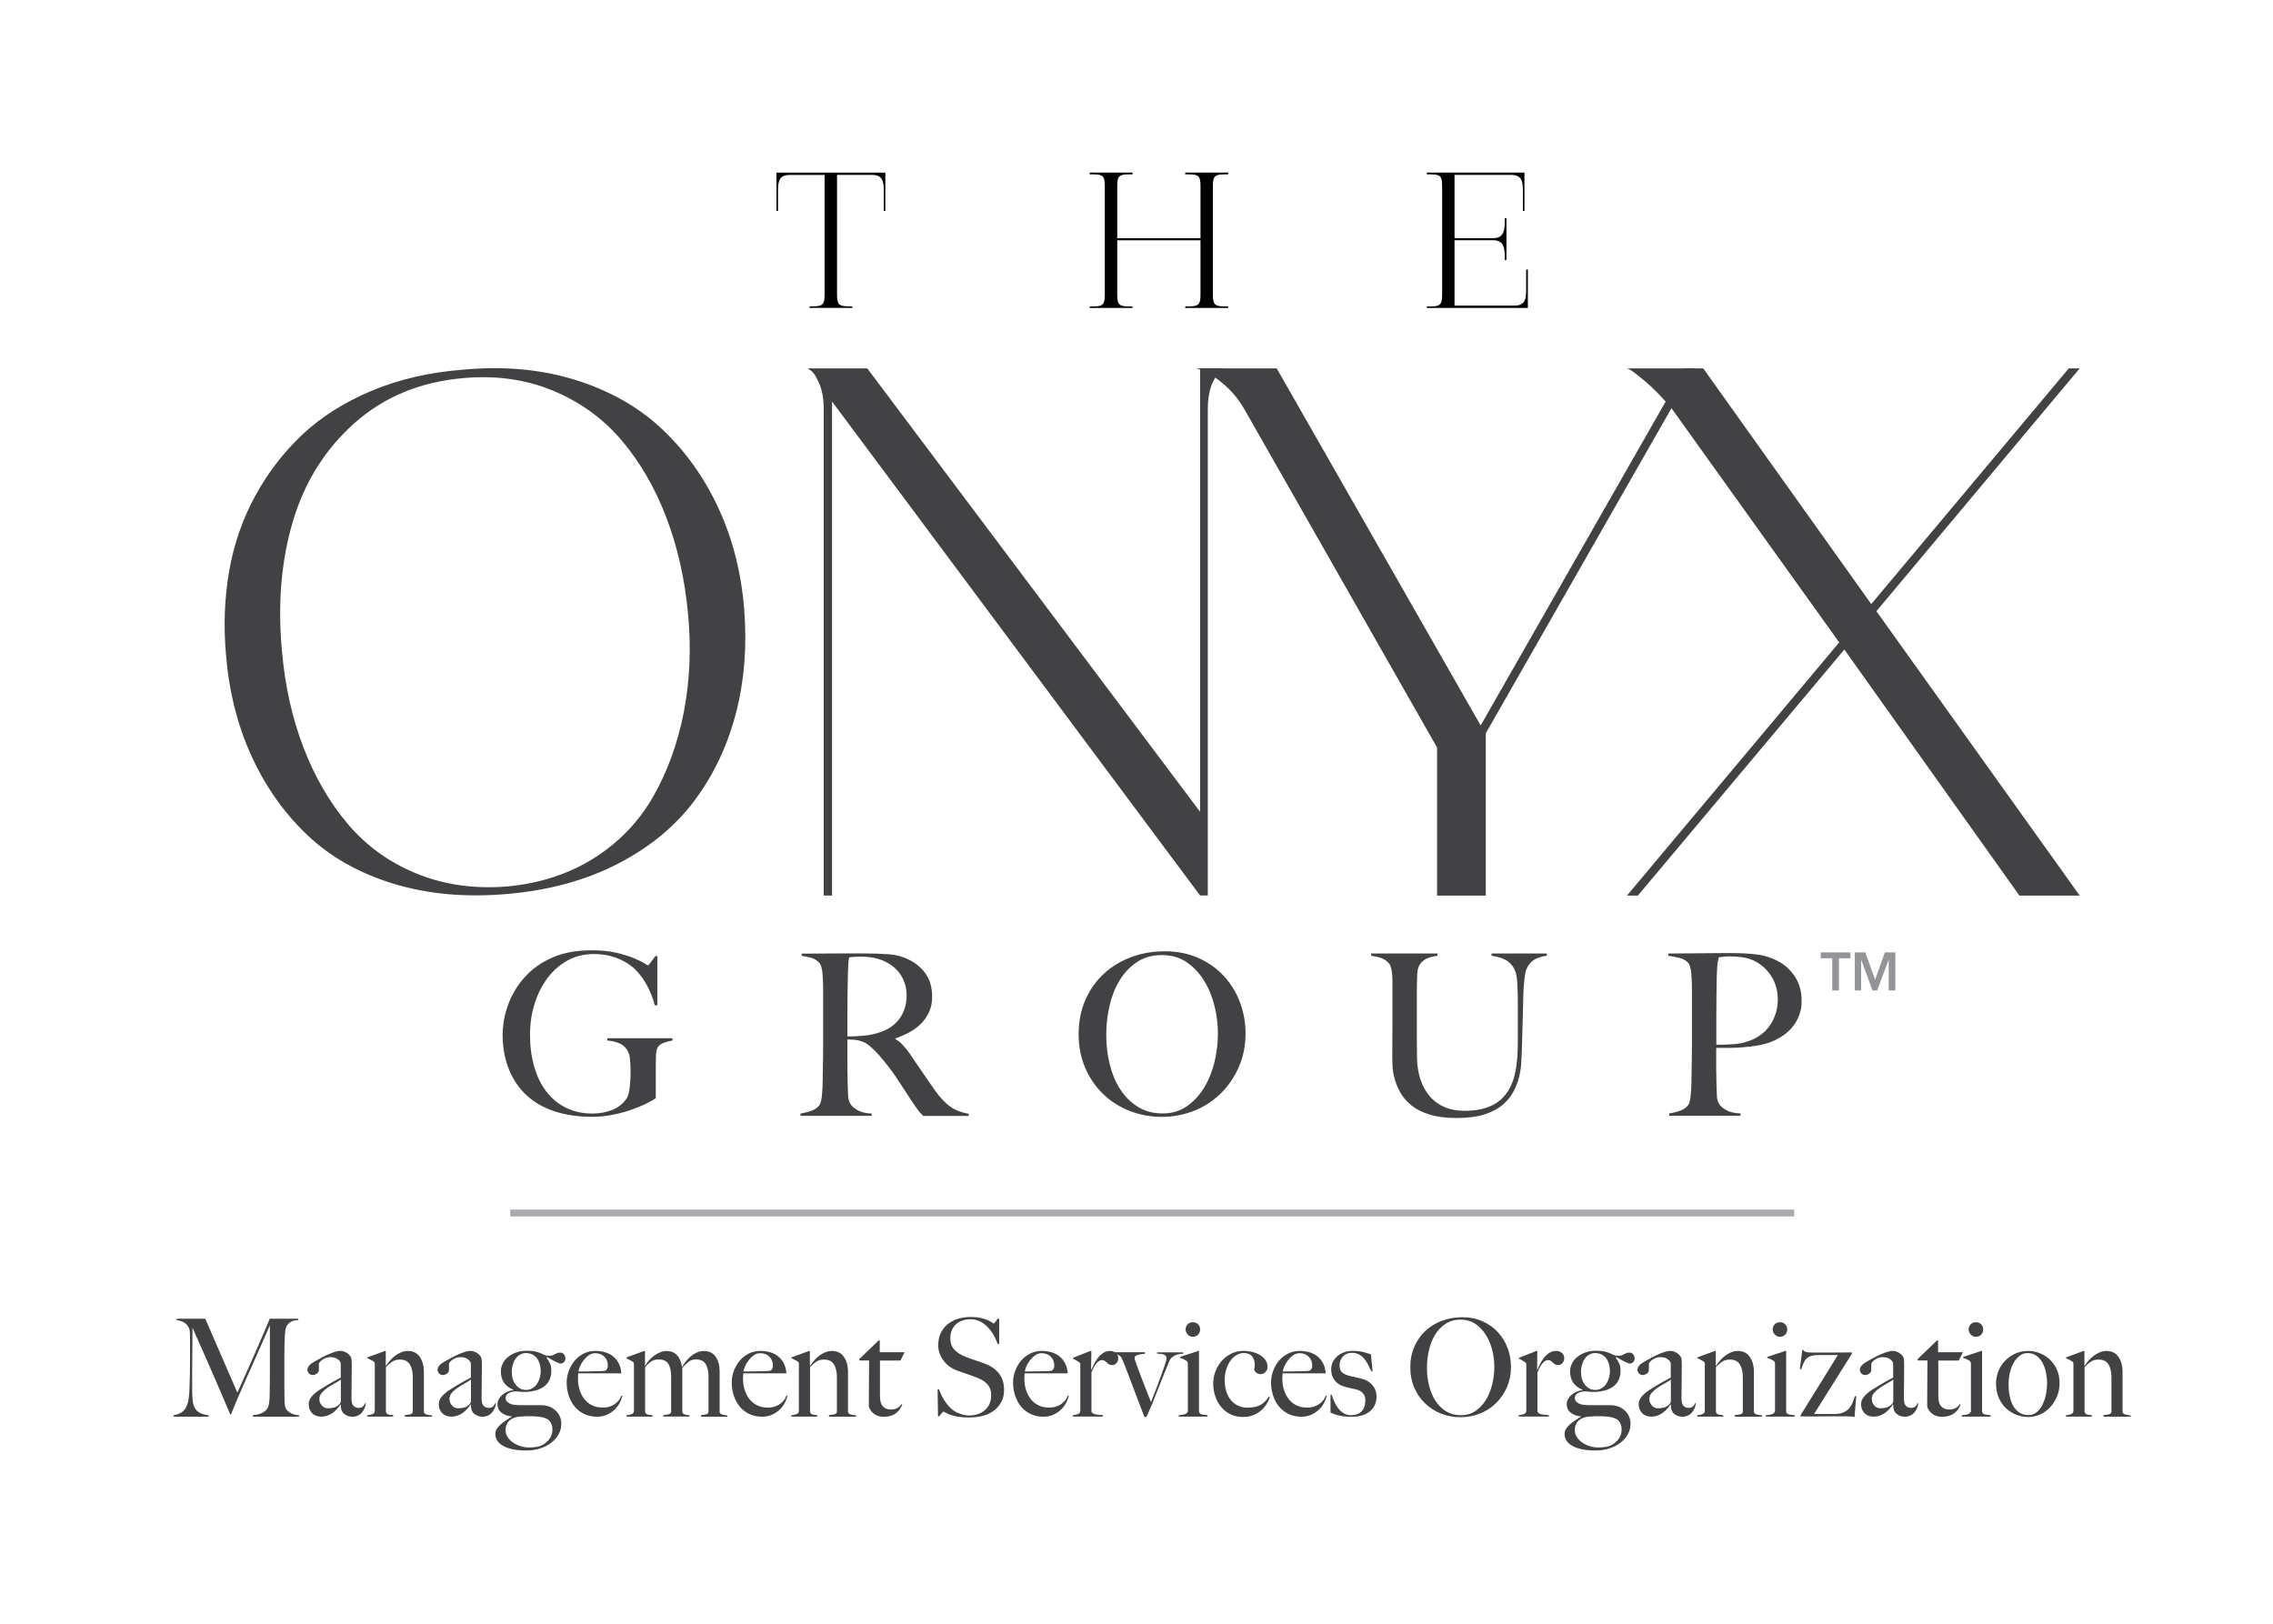 <?xml version="1.0" encoding="utf-8"?>
<!-- Generator: Adobe Illustrator 25.2.0, SVG Export Plug-In . SVG Version: 6.00 Build 0)  -->
<svg version="1.1" id="Layer_1" xmlns="http://www.w3.org/2000/svg" xmlns:xlink="http://www.w3.org/1999/xlink" x="0px" y="0px"
	 viewBox="0 0 504 360" style="enable-background:new 0 0 504 360;" xml:space="preserve">
<style type="text/css">
	.st0{fill:#939598;}
	.st1{fill:#424143;}
	.st2{fill:#A8AAAD;}
	.st3{fill:#010101;}
</style>
<g>
	<path class="st0" d="M406.26,212.46h-2.55v-1.31h6.59v1.31h-2.55v7.13h-1.48V212.46z"/>
	<path class="st0" d="M411.27,211.15h2.32l2.17,6h0.03l2.14-6h2.33v8.44h-1.47v-6.78h-0.02l-2.53,6.78h-1.04l-2.5-6.78h-0.02v6.78
		h-1.41V211.15z"/>
</g>
<path class="st1" d="M165,134.94c0.66,8.16,0.07,15.83-1.78,23.03c-1.85,7.2-4.88,13.65-9.1,19.36
	c-4.22,5.71-9.88,10.41-16.99,14.11c-7.11,3.69-15.31,5.95-24.6,6.76c-9.29,0.81-17.75,0.05-25.38-2.3
	c-7.63-2.35-14.01-5.97-19.12-10.87c-5.12-4.89-9.22-10.72-12.3-17.49c-3.08-6.76-4.95-14.22-5.62-22.38
	c-0.57-6.43-0.33-12.62,0.71-18.57c1.04-5.95,2.96-11.49,5.76-16.62c2.79-5.13,6.28-9.67,10.45-13.6c4.17-3.93,9.29-7.17,15.36-9.72
	c6.06-2.54,12.8-4.1,20.19-4.68c9.1-0.86,17.46-0.09,25.1,2.3c7.63,2.4,14.03,6.04,19.2,10.94c5.17,4.89,9.31,10.72,12.44,17.49
	C162.45,119.47,164.34,126.88,165,134.94z M112.4,196.54c7.3-0.67,13.72-2.76,19.27-6.26c5.55-3.5,9.9-8.01,13.08-13.53
	c3.18-5.52,5.45-11.73,6.83-18.64c1.37-6.91,1.71-14.22,0.99-21.95c-0.71-7.72-2.32-14.87-4.83-21.45
	c-2.51-6.57-5.83-12.28-9.95-17.13c-4.12-4.84-9.22-8.51-15.28-11.01c-6.07-2.49-12.7-3.4-19.91-2.73
	c-9.48,0.86-17.47,4.17-23.96,9.93c-6.49,5.76-11.04,12.98-13.65,21.66c-2.61,8.69-3.44,18.26-2.49,28.71
	c0.66,7.77,2.25,14.95,4.76,21.52c2.51,6.57,5.83,12.28,9.95,17.13c4.12,4.84,9.22,8.49,15.28,10.94
	C98.56,196.18,105.19,197.12,112.4,196.54z"/>
<path class="st1" d="M182.64,90.61c0-2.11-0.31-3.91-0.92-5.4c-0.62-1.49-1.21-2.47-1.78-2.95l-0.85-0.58h13.22l73.79,98.31V81.68
	h5.26c-0.19,0.1-0.4,0.27-0.64,0.5c-0.24,0.24-0.48,0.5-0.71,0.79c-0.24,0.29-0.5,0.67-0.78,1.15c-0.28,0.48-0.52,1.01-0.71,1.58
	c-0.19,0.58-0.36,1.3-0.5,2.16c-0.14,0.86-0.21,1.78-0.21,2.73v107.95h-1.71L184.49,89.02v109.53h-1.85V90.61z"/>
<path class="st1" d="M329.46,198.56h-10.81v-32.82l-42.8-75.13c-1.23-2.11-2.73-3.91-4.48-5.4c-1.76-1.49-3.2-2.47-4.34-2.95
	l-1.71-0.58h17.77l45.22,79.16l45.22-79.16h2.13l-46.21,80.89V198.56z"/>
<path class="st1" d="M461.14,198.56h-13.37l-38.82-54.55l-45.78,54.55h-2.42l47.06-56.13l-37.11-51.82
	c-1.04-1.25-2.11-2.42-3.2-3.53c-1.09-1.1-2.01-1.97-2.77-2.59c-0.76-0.62-1.45-1.17-2.06-1.66c-0.62-0.48-1.12-0.81-1.49-1.01
	l-0.43-0.14h16.92l37.25,52.25l43.79-52.25h2.42l-45.07,53.83L461.14,198.56z"/>
<g>
	<path class="st1" d="M147.28,231.16c-0.66,0.22-1.13,0.56-1.43,1.02c-0.23,0.37-0.36,0.93-0.39,1.7c-0.03,0.77-0.05,1.53-0.05,2.3
		v7.29c-0.23,0.2-0.8,0.53-1.7,1c-0.9,0.47-2.01,0.94-3.31,1.42c-1.3,0.49-2.74,0.89-4.32,1.22c-1.58,0.33-3.16,0.5-4.74,0.5
		c-3.13,0-5.92-0.41-8.39-1.22c-2.47-0.82-4.55-2.02-6.24-3.6c-1.69-1.58-2.99-3.51-3.9-5.8c-0.91-2.28-1.36-4.84-1.36-7.67
		c0-0.83,0.08-1.79,0.25-2.87c0.17-1.08,0.45-2.22,0.87-3.42c0.41-1.2,0.99-2.41,1.73-3.65c0.74-1.23,1.67-2.4,2.79-3.5
		c1.58-1.57,3.52-2.82,5.83-3.77c2.3-0.95,5.1-1.42,8.39-1.42c1.98,0,3.72,0.18,5.23,0.52c1.52,0.35,2.79,0.73,3.82,1.15
		c1.04,0.42,1.84,0.8,2.39,1.15c0.56,0.35,0.87,0.52,0.94,0.52c0.07,0,0.25-0.2,0.54-0.6c0.3-0.4,0.66-0.88,1.09-1.45h0.44v10.89
		h-0.59c-0.36-1.5-0.91-2.91-1.63-4.25c-0.72-1.33-1.5-2.43-2.32-3.3c-1.05-1.13-2.4-2.05-4.05-2.75c-1.64-0.7-3.49-1.05-5.53-1.05
		c-2.17,0-4.13,0.49-5.87,1.47c-1.74,0.98-3.23,2.3-4.44,3.95c-1.22,1.65-2.16,3.55-2.82,5.69c-0.66,2.15-0.99,4.41-0.99,6.77
		c0,2.6,0.31,4.97,0.94,7.12c0.62,2.15,1.53,3.99,2.71,5.52s2.63,2.72,4.34,3.57c1.71,0.85,3.67,1.27,5.87,1.27
		c1.58,0,3.05-0.28,4.42-0.82c1.36-0.55,2.44-1.44,3.23-2.67c0.26-0.43,0.46-1.2,0.59-2.3c0.13-1.1,0.2-2.23,0.2-3.4
		c0-1.16-0.06-2.21-0.17-3.15s-0.45-1.7-1.01-2.3c-0.76-0.87-2.09-1.38-4-1.55v-0.5h14.46v0.5
		C148.54,230.8,147.93,230.94,147.28,231.16z"/>
	<path class="st1" d="M204.67,247.37c-0.3-0.3-0.51-0.53-0.64-0.67c-0.13-0.15-0.28-0.33-0.44-0.53c-0.16-0.2-0.37-0.49-0.62-0.87
		c-0.25-0.38-0.63-0.96-1.16-1.72c-0.62-0.93-1.17-1.77-1.65-2.52c-0.48-0.75-0.96-1.49-1.46-2.22c-0.49-0.73-1.03-1.47-1.6-2.22
		c-0.58-0.75-1.26-1.59-2.05-2.52c-0.66-0.77-1.37-1.48-2.15-2.15c-0.77-0.67-1.59-1.08-2.44-1.25c-0.63-0.13-1.1-0.2-1.43-0.2
		c-0.3,0-0.67-0.02-1.13-0.05c0,2.17,0,4.05,0,5.64c0,1.6,0.02,2.95,0.05,4.05c0.03,1.07,0.06,1.98,0.1,2.75
		c0.03,0.77,0.21,1.4,0.54,1.9c0.26,0.43,0.77,0.88,1.53,1.33c0.76,0.45,1.81,0.71,3.16,0.77v0.5h-15.79v-0.5
		c0.82-0.13,1.61-0.33,2.37-0.6c0.76-0.26,1.35-0.67,1.78-1.2c0.17-0.2,0.3-0.5,0.39-0.9c0.1-0.4,0.17-0.85,0.22-1.35
		c0.05-0.5,0.09-1.03,0.12-1.6c0.03-0.57,0.05-1.12,0.05-1.65c0-0.46,0.01-1.1,0.02-1.9c0.02-0.8,0.03-1.67,0.05-2.62
		c0.02-0.95,0.03-1.93,0.03-2.92c0-1.03,0-2,0-2.9v-9.74c0-0.6-0.01-1.21-0.03-1.82c-0.02-0.62-0.05-1.2-0.1-1.75
		c-0.05-0.55-0.13-1.05-0.25-1.5c-0.12-0.45-0.27-0.77-0.47-0.97c-0.5-0.53-1.05-0.89-1.65-1.07c-0.61-0.18-1.36-0.34-2.25-0.48
		v-0.5c0.26,0,0.94,0,2.02,0c1.12,0,2.38-0.01,3.8-0.02c1.41-0.02,2.83-0.02,4.25-0.02c1.41,0,2.56,0,3.45,0
		c2.2,0,4.16,0.07,5.87,0.2c1.71,0.13,3.27,0.58,4.69,1.35c1.45,0.77,2.62,1.81,3.51,3.12c0.89,1.32,1.33,2.97,1.33,4.97
		c0,1.23-0.22,2.34-0.67,3.32c-0.44,0.98-1.04,1.85-1.78,2.6c-0.74,0.75-1.61,1.39-2.59,1.93c-0.99,0.53-2.02,0.98-3.11,1.35v0.15
		c0.56,0.3,1.1,0.73,1.63,1.3c0.52,0.57,1.04,1.2,1.53,1.9c0.85,1.26,1.78,2.63,2.79,4.1c1,1.47,1.9,2.76,2.69,3.9
		c1.22,1.73,2.4,3,3.55,3.8c1.15,0.8,2.5,1.32,4.05,1.55v0.5H204.67z M199.79,216.25c-0.82-1.3-2.02-2.33-3.6-3.1
		c-0.79-0.37-1.62-0.63-2.49-0.8c-0.87-0.16-1.78-0.25-2.74-0.25c-0.69,0-1.25,0.02-1.68,0.05c-0.43,0.04-0.76,0.07-0.99,0.1
		c-0.03,0.2-0.07,0.37-0.1,0.53c-0.03,0.15-0.06,0.34-0.07,0.57c-0.02,0.23-0.03,0.56-0.05,0.97c-0.02,0.42-0.04,1.01-0.07,1.77
		c-0.03,1.16-0.06,2.48-0.07,3.95c-0.02,1.46-0.03,2.88-0.03,4.25c0,1.36,0,2.56,0,3.6c0,1,0,1.63,0,1.9c1.35,0,2.61-0.06,3.78-0.18
		c1.17-0.12,2.29-0.36,3.38-0.73c1.05-0.33,1.96-0.78,2.71-1.35s1.37-1.21,1.85-1.92c0.48-0.72,0.83-1.49,1.06-2.32
		c0.23-0.83,0.35-1.7,0.35-2.6C201.02,219.03,200.61,217.54,199.79,216.25z"/>
	<path class="st1" d="M274.7,236.53c-0.99,2.26-2.33,4.23-4.02,5.9c-1.69,1.66-3.67,2.95-5.92,3.84c-2.26,0.9-4.65,1.35-7.18,1.35
		c-2.5,0-4.87-0.44-7.11-1.32c-2.24-0.88-4.2-2.13-5.87-3.75c-1.68-1.62-3-3.55-3.97-5.79c-0.97-2.25-1.46-4.72-1.46-7.42
		c0-2.86,0.51-5.44,1.53-7.72c1.02-2.28,2.39-4.21,4.12-5.79c1.73-1.58,3.75-2.8,6.07-3.65c2.32-0.85,4.76-1.27,7.33-1.27
		c2.8,0,5.31,0.5,7.53,1.5c2.22,1,4.1,2.34,5.65,4.02c1.54,1.68,2.73,3.62,3.55,5.82c0.82,2.2,1.23,4.5,1.23,6.89
		C276.18,231.8,275.69,234.26,274.7,236.53z M269.3,223.04c-0.51-2.06-1.28-3.94-2.32-5.62c-1.04-1.68-2.33-3.05-3.87-4.1
		c-1.55-1.05-3.37-1.57-5.48-1.57c-2.14,0-3.99,0.52-5.55,1.57c-1.56,1.05-2.85,2.41-3.85,4.07c-1,1.66-1.74,3.55-2.22,5.67
		c-0.48,2.11-0.72,4.25-0.72,6.42c0,2.26,0.26,4.45,0.79,6.54c0.53,2.1,1.31,3.95,2.35,5.55c1.04,1.6,2.33,2.88,3.9,3.84
		c1.56,0.97,3.38,1.45,5.45,1.45c2.07,0,3.87-0.53,5.4-1.6c1.53-1.07,2.8-2.44,3.82-4.12c1.02-1.68,1.78-3.57,2.29-5.67
		c0.51-2.1,0.76-4.2,0.76-6.3C270.06,227.15,269.81,225.1,269.3,223.04z"/>
	<path class="st1" d="M340.07,212.85c-0.71,0.47-1.26,1.18-1.65,2.15c-0.1,0.23-0.19,0.62-0.27,1.15c-0.08,0.53-0.16,1.15-0.22,1.85
		c-0.07,0.7-0.12,1.44-0.15,2.22c-0.03,0.78-0.05,1.56-0.05,2.32c-0.03,1.43-0.07,3.03-0.13,4.8c-0.05,1.77-0.11,3.76-0.17,5.99
		c-0.03,0.63-0.07,1.43-0.13,2.4c-0.05,0.97-0.21,1.99-0.47,3.07c-0.26,1.08-0.68,2.17-1.26,3.25c-0.58,1.08-1.39,2.07-2.44,2.95
		c-1.05,0.88-2.4,1.58-4.05,2.1c-1.65,0.51-3.67,0.77-6.07,0.77c-2.37,0-4.37-0.25-6-0.75c-1.63-0.5-2.97-1.17-4.02-2.02
		c-1.05-0.85-1.87-1.78-2.44-2.8c-0.58-1.01-1-2.01-1.28-3c-0.28-0.98-0.44-1.88-0.49-2.7c-0.05-0.82-0.07-1.42-0.07-1.82
		c0-0.93,0.01-2.15,0.02-3.65c0.02-1.5,0.02-3.16,0.02-5v-6.64c0-0.6,0-1.2,0-1.8c0-0.6-0.02-1.16-0.07-1.67
		c-0.05-0.51-0.12-0.98-0.22-1.4c-0.1-0.42-0.25-0.74-0.44-0.97c-0.46-0.57-1.03-0.97-1.7-1.22s-1.44-0.42-2.29-0.53v-0.5h14.71v0.5
		c-0.46,0.07-0.95,0.17-1.48,0.3c-0.52,0.13-1,0.34-1.43,0.62c-0.43,0.28-0.79,0.67-1.09,1.18c-0.3,0.5-0.46,1.13-0.49,1.9
		c-0.03,0.87-0.06,1.63-0.07,2.3c-0.02,0.67-0.02,1.32-0.02,1.95s0,1.3,0,2c0,0.67,0,1.45,0,2.35c0,1.13,0,2.15,0,3.05
		c0,0.9,0,1.75,0,2.55c0,0.77,0.01,1.51,0.02,2.22c0.02,0.71,0.02,1.47,0.02,2.27c0.03,1.76,0.3,3.37,0.79,4.82
		c0.49,1.45,1.19,2.68,2.07,3.7c0.89,1.02,1.97,1.8,3.26,2.35c1.28,0.55,2.75,0.82,4.39,0.82c1.88,0,3.46-0.22,4.76-0.65
		c1.3-0.43,2.39-1.03,3.26-1.8c0.87-0.77,1.56-1.65,2.07-2.65c0.51-1,0.89-2.06,1.13-3.2c0.25-1.13,0.41-2.29,0.5-3.47
		c0.08-1.18,0.12-2.34,0.12-3.47c0-0.9,0-1.71,0-2.45c0-0.73,0-1.42,0-2.05c0-0.66,0-1.31,0-1.95c0-0.67,0-1.35,0-2.05
		c0-0.67-0.01-1.35-0.02-2.05c-0.02-0.7-0.04-1.36-0.07-2c-0.03-0.63-0.08-1.22-0.15-1.77c-0.06-0.55-0.17-0.99-0.3-1.32
		c-0.33-0.93-0.89-1.69-1.7-2.28c-0.81-0.58-2-0.99-3.58-1.22v-0.5h12.24v0.5C341.74,212.06,340.77,212.38,340.07,212.85z"/>
	<path class="st1" d="M398.92,225.14c-0.39,1-0.91,1.88-1.56,2.65s-1.39,1.42-2.25,1.97c-0.86,0.55-1.73,0.99-2.62,1.32
		c-0.92,0.33-1.91,0.58-2.96,0.75c-1.05,0.16-2.11,0.29-3.19,0.37c-1.07,0.08-2.11,0.13-3.13,0.13c-0.99,0-1.88,0-2.67,0
		c0,1.07,0,1.98,0,2.75c0,0.73,0,1.38,0,1.95s0.01,1.09,0.03,1.57c0.02,0.48,0.02,1.01,0.02,1.57c0.03,1.07,0.06,1.98,0.1,2.75
		c0.03,0.77,0.21,1.4,0.54,1.9c0.26,0.43,0.77,0.87,1.53,1.3c0.76,0.43,1.81,0.68,3.16,0.75v0.5h-15.79v-0.5
		c0.82-0.13,1.61-0.33,2.37-0.6c0.76-0.26,1.35-0.67,1.78-1.2c0.17-0.2,0.3-0.5,0.39-0.9c0.1-0.4,0.17-0.85,0.22-1.35
		c0.05-0.5,0.09-1.03,0.12-1.6c0.03-0.57,0.05-1.12,0.05-1.65c0-0.46,0.01-1.1,0.02-1.9c0.02-0.8,0.03-1.67,0.05-2.62
		c0.02-0.95,0.03-1.93,0.03-2.92c0-1.03,0-2,0-2.9v-9.74c0-0.6-0.01-1.21-0.03-1.82c-0.02-0.62-0.05-1.2-0.1-1.75
		c-0.05-0.55-0.13-1.05-0.25-1.5c-0.12-0.45-0.27-0.77-0.47-0.97c-0.5-0.53-1.13-0.89-1.9-1.07c-0.77-0.18-1.6-0.34-2.49-0.48v-0.5
		c0.2,0,0.59,0,1.18,0c0.63,0,1.36-0.01,2.2-0.02c0.84-0.02,1.75-0.02,2.74-0.02c0.99,0,1.97-0.01,2.94-0.03
		c0.97-0.02,1.88-0.02,2.74-0.02c0.89,0,1.63,0,2.22,0c2.17,0,4.1,0.11,5.77,0.33c1.68,0.22,3.26,0.74,4.74,1.57
		c1.45,0.8,2.65,1.93,3.6,3.4c0.95,1.47,1.43,3.2,1.43,5.2C399.51,223.02,399.31,224.14,398.92,225.14z M392.73,216.39
		c-0.97-1.5-2.25-2.63-3.82-3.4c-0.79-0.37-1.63-0.61-2.52-0.75c-0.89-0.13-1.81-0.2-2.76-0.2c-0.69,0-1.23,0.02-1.6,0.08
		c-0.38,0.05-0.68,0.09-0.91,0.12c-0.03,0.2-0.07,0.37-0.12,0.53c-0.05,0.15-0.09,0.34-0.13,0.57c-0.03,0.23-0.06,0.56-0.1,0.97
		c-0.03,0.42-0.07,1.01-0.1,1.77c-0.03,1.16-0.06,2.58-0.07,4.25c-0.02,1.67-0.03,3.3-0.03,4.9c0,1.6,0,3,0,4.2c0,1.2,0,1.93,0,2.2
		c1.35,0,2.62-0.04,3.8-0.12c1.19-0.08,2.29-0.31,3.31-0.67c2.11-0.73,3.72-1.94,4.84-3.62c1.12-1.68,1.68-3.57,1.68-5.67
		C394.18,219.61,393.7,217.89,392.73,216.39z"/>
</g>
<g>
	<path class="st1" d="M56.09,314.07v-0.33c0.85-0.04,1.57-0.22,2.14-0.54c0.58-0.32,0.96-0.69,1.16-1.12
		c0.12-0.26,0.21-0.59,0.27-0.98c0.06-0.39,0.1-0.79,0.12-1.19c0.04-1.33,0.06-2.59,0.06-3.8c0-1.2,0-2.45,0-3.74v-8.53
		c-0.66,1.49-1.26,2.85-1.8,4.1c-0.55,1.25-1.09,2.46-1.62,3.65c-0.54,1.19-1.08,2.4-1.62,3.63c-0.55,1.24-1.15,2.6-1.8,4.09
		c-0.1,0.2-0.24,0.52-0.42,0.95c-0.18,0.43-0.36,0.88-0.54,1.33c-0.18,0.45-0.35,0.86-0.51,1.24c-0.16,0.37-0.26,0.62-0.3,0.74
		h-0.18c-0.64-1.49-1.27-2.96-1.89-4.43c-0.63-1.47-1.24-2.88-1.83-4.24c-0.6-1.36-1.15-2.63-1.67-3.81
		c-0.52-1.18-0.98-2.24-1.4-3.16c-0.42-0.92-0.76-1.7-1.03-2.32c-0.27-0.62-0.45-1.04-0.55-1.27c0,1.33-0.01,2.5-0.02,3.51
		c-0.01,1.02-0.02,2.02-0.03,3.01c-0.01,1-0.02,2.05-0.02,3.15c0,1.11,0,2.39,0,3.86c0,0.95,0.03,1.76,0.09,2.46
		c0.06,0.69,0.21,1.28,0.45,1.75c0.24,0.47,0.6,0.84,1.09,1.12c0.49,0.27,1.16,0.47,2.01,0.59v0.3H38.5v-0.3
		c0.69-0.14,1.26-0.35,1.7-0.62c0.44-0.27,0.78-0.65,1.04-1.13c0.26-0.48,0.45-1.08,0.57-1.79c0.12-0.71,0.19-1.58,0.21-2.61
		c0.04-0.86,0.07-1.88,0.09-3.06c0.02-1.17,0.03-2.44,0.03-3.78c0-0.58,0-1.07,0-1.48c0-0.4,0-0.79,0-1.15c0-0.38,0-0.77,0-1.18
		c0-0.4-0.01-0.89-0.03-1.48c-0.02-0.56-0.14-1.02-0.36-1.37c-0.22-0.35-0.48-0.63-0.77-0.83c-0.3-0.2-0.62-0.35-0.95-0.44
		c-0.34-0.09-0.63-0.16-0.86-0.2v-0.3h6.34l7.12,16.4c0.87-1.91,1.73-3.81,2.56-5.7c0.83-1.89,1.58-3.6,2.25-5.12
		c0.67-1.53,1.21-2.8,1.64-3.81c0.43-1.02,0.67-1.6,0.73-1.76h6.34v0.3c-0.81,0.02-1.43,0.19-1.86,0.51
		c-0.43,0.32-0.72,0.7-0.88,1.15c-0.12,0.34-0.2,0.88-0.24,1.6c-0.04,0.72-0.07,1.44-0.09,2.14c-0.02,0.96-0.03,1.9-0.03,2.8
		c0,0.9,0,1.82,0,2.74c0,1.08,0,2.17,0,3.26c0,1.06,0.01,2.19,0.03,3.38c0,0.38,0.02,0.77,0.07,1.16c0.05,0.39,0.13,0.7,0.25,0.92
		c0.02,0.04,0.09,0.13,0.22,0.29c0.13,0.15,0.31,0.31,0.55,0.48s0.54,0.32,0.89,0.45c0.36,0.13,0.77,0.21,1.25,0.23v0.3H56.09z"/>
	<path class="st1" d="M80.84,312.23c-0.16,0.36-0.37,0.69-0.63,0.98c-0.26,0.29-0.56,0.51-0.91,0.66c-0.35,0.15-0.73,0.23-1.15,0.23
		c-0.67,0-1.28-0.2-1.8-0.6c-0.53-0.4-0.79-1.1-0.79-2.11l-0.06-0.03c-0.16,0.26-0.37,0.55-0.64,0.87
		c-0.27,0.32-0.59,0.62-0.95,0.91c-0.37,0.28-0.77,0.51-1.22,0.68c-0.45,0.17-0.94,0.26-1.47,0.26c-0.32,0-0.64-0.04-0.97-0.14
		c-0.33-0.09-0.63-0.25-0.89-0.48c-0.27-0.23-0.49-0.53-0.66-0.89c-0.17-0.36-0.25-0.8-0.25-1.32c0-0.56,0.22-1.1,0.67-1.63
		c0.45-0.52,1-1,1.65-1.42c0.66-0.42,1.24-0.78,1.74-1.08c0.51-0.3,0.95-0.56,1.32-0.77c0.38-0.21,0.71-0.39,1-0.54
		c0.29-0.15,0.53-0.29,0.73-0.41v-3.11c0-0.04-0.04-0.14-0.1-0.29s-0.19-0.31-0.36-0.47c-0.17-0.16-0.4-0.31-0.7-0.44
		c-0.3-0.13-0.68-0.2-1.16-0.2c-0.32,0-0.63,0.05-0.94,0.16c-0.31,0.11-0.58,0.25-0.82,0.42c-0.24,0.17-0.43,0.34-0.57,0.51
		c-0.14,0.17-0.21,0.32-0.21,0.44v1.36c0,0.28-0.14,0.53-0.43,0.75s-0.6,0.33-0.94,0.33c-0.32,0-0.59-0.12-0.82-0.35
		c-0.23-0.23-0.34-0.5-0.34-0.8c0-0.24,0.06-0.46,0.18-0.66c0.12-0.2,0.27-0.38,0.45-0.54c0.18-0.16,0.37-0.3,0.58-0.42
		c0.21-0.12,0.39-0.23,0.55-0.33c0.52-0.3,1.04-0.59,1.58-0.87c0.54-0.28,1.05-0.52,1.53-0.72c0.49-0.2,0.93-0.36,1.34-0.48
		c0.41-0.12,0.74-0.18,1-0.18c0.52,0,1,0.14,1.46,0.41c0.46,0.27,0.78,0.61,0.98,1.01c0.08,0.14,0.13,0.39,0.15,0.74
		c0.02,0.35,0.03,0.7,0.03,1.04c0,0.72-0.01,1.38-0.02,1.96c-0.01,0.58-0.01,1.15-0.01,1.69c0,0.54-0.01,1.1-0.02,1.67
		c-0.01,0.57-0.02,1.2-0.02,1.88c0,0.9,0.15,1.5,0.46,1.79c0.31,0.29,0.66,0.44,1.06,0.44c0.46,0,0.79-0.1,1.01-0.29
		s0.37-0.44,0.45-0.74h0.18C81.09,311.5,81,311.87,80.84,312.23z M75.57,305.87c-0.36,0.26-0.8,0.54-1.34,0.83
		c-0.54,0.29-1.06,0.61-1.56,0.95c-0.51,0.34-0.94,0.72-1.31,1.13c-0.37,0.41-0.55,0.88-0.55,1.4c0,0.52,0.18,1,0.54,1.42
		c0.36,0.42,0.82,0.63,1.4,0.63c0.52,0,0.97-0.06,1.37-0.18c0.4-0.12,0.76-0.35,1.1-0.69c0.24-0.22,0.36-0.5,0.36-0.84V305.87z"/>
	<path class="st1" d="M89.77,314.07v-0.33c0.54-0.04,0.96-0.11,1.28-0.2c0.32-0.09,0.48-0.3,0.48-0.62v-7.6
		c0-1.16-0.22-2.1-0.66-2.82c-0.44-0.71-1.17-1.07-2.2-1.07c-0.66,0-1.2,0.14-1.64,0.42c-0.44,0.28-0.92,0.69-1.46,1.24v9.89
		c0.04,0.2,0.11,0.35,0.21,0.44c0.1,0.09,0.22,0.15,0.36,0.2c0.14,0.04,0.3,0.07,0.48,0.08c0.18,0.01,0.37,0.03,0.56,0.08v0.3h-5.75
		v-0.3c0.46-0.04,0.85-0.13,1.18-0.27c0.33-0.14,0.49-0.37,0.49-0.69v-10.37c0-0.16-0.02-0.28-0.05-0.36
		c-0.03-0.08-0.11-0.17-0.25-0.27c-0.18-0.1-0.39-0.22-0.63-0.35c-0.24-0.13-0.48-0.25-0.71-0.35v-0.18l3.9-1.42h0.18v3.26
		l0.06,0.03c0.22-0.34,0.49-0.71,0.82-1.1c0.33-0.39,0.7-0.75,1.11-1.07c0.42-0.32,0.87-0.59,1.36-0.8
		c0.49-0.21,1.01-0.32,1.54-0.32c1.15,0,2.03,0.43,2.64,1.3c0.61,0.86,0.92,1.98,0.92,3.35v8.86c0,0.14,0.06,0.26,0.19,0.36
		c0.13,0.1,0.28,0.18,0.46,0.23c0.18,0.05,0.37,0.09,0.58,0.12c0.21,0.03,0.4,0.05,0.58,0.08v0.27H89.77z"/>
	<path class="st1" d="M109.69,312.23c-0.16,0.36-0.37,0.69-0.63,0.98c-0.26,0.29-0.56,0.51-0.91,0.66
		c-0.35,0.15-0.73,0.23-1.15,0.23c-0.67,0-1.28-0.2-1.8-0.6c-0.53-0.4-0.79-1.1-0.79-2.11l-0.06-0.03
		c-0.16,0.26-0.37,0.55-0.64,0.87c-0.27,0.32-0.59,0.62-0.95,0.91c-0.37,0.28-0.77,0.51-1.22,0.68c-0.45,0.17-0.94,0.26-1.47,0.26
		c-0.32,0-0.64-0.04-0.97-0.14c-0.33-0.09-0.63-0.25-0.89-0.48c-0.27-0.23-0.49-0.53-0.66-0.89c-0.17-0.36-0.25-0.8-0.25-1.32
		c0-0.56,0.22-1.1,0.67-1.63c0.45-0.52,1-1,1.65-1.42c0.66-0.42,1.24-0.78,1.74-1.08c0.51-0.3,0.95-0.56,1.32-0.77
		c0.38-0.21,0.71-0.39,1-0.54c0.29-0.15,0.53-0.29,0.73-0.41v-3.11c0-0.04-0.04-0.14-0.1-0.29s-0.19-0.31-0.36-0.47
		c-0.17-0.16-0.4-0.31-0.7-0.44c-0.3-0.13-0.68-0.2-1.16-0.2c-0.32,0-0.63,0.05-0.94,0.16c-0.31,0.11-0.58,0.25-0.82,0.42
		c-0.24,0.17-0.43,0.34-0.57,0.51c-0.14,0.17-0.21,0.32-0.21,0.44v1.36c0,0.28-0.14,0.53-0.43,0.75s-0.6,0.33-0.94,0.33
		c-0.32,0-0.59-0.12-0.82-0.35c-0.23-0.23-0.34-0.5-0.34-0.8c0-0.24,0.06-0.46,0.18-0.66c0.12-0.2,0.27-0.38,0.45-0.54
		c0.18-0.16,0.37-0.3,0.58-0.42c0.21-0.12,0.39-0.23,0.55-0.33c0.52-0.3,1.04-0.59,1.58-0.87c0.54-0.28,1.05-0.52,1.53-0.72
		s0.93-0.36,1.34-0.48c0.41-0.12,0.74-0.18,1-0.18c0.52,0,1,0.14,1.46,0.41c0.46,0.27,0.78,0.61,0.98,1.01
		c0.08,0.14,0.13,0.39,0.15,0.74c0.02,0.35,0.03,0.7,0.03,1.04c0,0.72-0.01,1.38-0.02,1.96c-0.01,0.58-0.01,1.15-0.01,1.69
		c0,0.54-0.01,1.1-0.02,1.67c-0.01,0.57-0.02,1.2-0.02,1.88c0,0.9,0.15,1.5,0.46,1.79s0.66,0.44,1.06,0.44
		c0.46,0,0.79-0.1,1.01-0.29s0.37-0.44,0.45-0.74h0.18C109.94,311.5,109.85,311.87,109.69,312.23z M104.42,305.87
		c-0.36,0.26-0.8,0.54-1.34,0.83c-0.54,0.29-1.06,0.61-1.56,0.95c-0.51,0.34-0.94,0.72-1.31,1.13c-0.37,0.41-0.55,0.88-0.55,1.4
		c0,0.52,0.18,1,0.54,1.42c0.36,0.42,0.82,0.63,1.4,0.63c0.52,0,0.97-0.06,1.37-0.18c0.4-0.12,0.76-0.35,1.1-0.69
		c0.24-0.22,0.36-0.5,0.36-0.84V305.87z"/>
	<path class="st1" d="M125.07,301.96c-0.21,0.23-0.46,0.35-0.76,0.35c-0.12,0-0.3-0.05-0.54-0.15c-0.24-0.1-0.5-0.22-0.79-0.36
		c-0.29-0.14-0.58-0.3-0.88-0.47c-0.3-0.17-0.57-0.33-0.8-0.47l-0.12,0.12c0.3,0.46,0.55,0.9,0.76,1.3c0.21,0.4,0.31,0.92,0.31,1.57
		c0,1.59-0.55,2.78-1.64,3.57c-1.09,0.79-2.6,1.19-4.53,1.19c-0.28,0-0.56-0.02-0.85-0.06c-0.29-0.04-0.63-0.06-1.03-0.06
		c-0.64,0.04-1.14,0.19-1.52,0.45s-0.57,0.59-0.57,1c0,0.32,0.1,0.59,0.3,0.8c0.2,0.21,0.45,0.38,0.74,0.5
		c0.3,0.12,0.63,0.2,0.98,0.24c0.36,0.04,0.7,0.06,1.04,0.06h4.76c0.69,0,1.32,0.11,1.88,0.33c0.55,0.22,1.03,0.52,1.43,0.9
		c0.4,0.38,0.7,0.82,0.91,1.31c0.21,0.49,0.31,1.04,0.31,1.64c0,0.78-0.19,1.53-0.58,2.24c-0.39,0.71-0.93,1.34-1.62,1.88
		c-0.7,0.54-1.51,0.97-2.46,1.28c-0.94,0.31-1.98,0.47-3.11,0.47c-2.16,0-3.85-0.33-5.05-0.98s-1.8-1.55-1.8-2.7
		c0-0.42,0.11-0.8,0.34-1.15c0.23-0.34,0.52-0.67,0.86-0.98c0.35-0.31,0.73-0.6,1.16-0.88c0.43-0.27,0.85-0.54,1.27-0.8v-0.06
		c-1.01-0.12-1.79-0.41-2.34-0.88c-0.55-0.46-0.82-1.07-0.82-1.84c0-0.38,0.09-0.74,0.27-1.08c0.18-0.34,0.43-0.65,0.74-0.94
		c0.32-0.28,0.69-0.52,1.12-0.71c0.43-0.19,0.89-0.32,1.39-0.38v-0.09c-0.87-0.34-1.55-0.84-2.04-1.51s-0.73-1.51-0.73-2.53
		c0-0.64,0.14-1.25,0.43-1.81c0.29-0.56,0.69-1.05,1.21-1.46c0.52-0.41,1.13-0.74,1.83-0.98c0.7-0.24,1.47-0.36,2.31-0.36
		c0.75,0,1.42,0.07,2.01,0.21c0.58,0.14,1.2,0.38,1.83,0.72c0.24,0.08,0.44,0.13,0.61,0.15c0.17,0.02,0.37,0.03,0.61,0.03
		s0.45-0.03,0.64-0.11c0.19-0.07,0.36-0.15,0.52-0.24c0.16-0.09,0.33-0.17,0.51-0.24c0.18-0.07,0.39-0.1,0.63-0.1
		c0.34,0,0.62,0.12,0.83,0.36c0.22,0.24,0.33,0.53,0.33,0.88C125.38,301.47,125.28,301.74,125.07,301.96z M122.14,315.45
		c-0.24-0.42-0.53-0.71-0.86-0.87c-0.44-0.22-0.98-0.38-1.64-0.47c-0.66-0.09-1.56-0.13-2.71-0.13c-0.42,0-0.84,0.02-1.28,0.06
		c-0.44,0.04-0.79,0.08-1.07,0.12c-0.93,0.24-1.58,0.62-1.94,1.15c-0.36,0.52-0.54,1.09-0.54,1.72c0,0.64,0.17,1.2,0.52,1.69
		c0.35,0.48,0.78,0.89,1.3,1.22c0.52,0.33,1.07,0.58,1.65,0.74s1.13,0.24,1.62,0.24c0.6,0,1.11-0.03,1.53-0.09
		c0.43-0.06,0.81-0.15,1.15-0.27c0.69-0.28,1.31-0.73,1.83-1.36c0.53-0.62,0.79-1.37,0.79-2.23
		C122.5,316.38,122.38,315.88,122.14,315.45z M119.67,302.37c-0.14-0.46-0.34-0.87-0.61-1.22c-0.27-0.35-0.61-0.63-1.01-0.84
		c-0.41-0.21-0.88-0.32-1.41-0.32c-0.5,0-0.94,0.12-1.34,0.35c-0.4,0.23-0.73,0.54-1,0.93c-0.27,0.39-0.47,0.84-0.61,1.34
		c-0.14,0.5-0.21,1.02-0.21,1.54c0,1.21,0.3,2.18,0.91,2.91c0.61,0.73,1.34,1.1,2.22,1.1c0.54,0,1.01-0.12,1.42-0.36
		c0.41-0.24,0.75-0.56,1.03-0.96c0.28-0.4,0.49-0.86,0.63-1.37c0.14-0.51,0.21-1.05,0.21-1.61
		C119.88,303.33,119.81,302.84,119.67,302.37z"/>
	<path class="st1" d="M137.44,310.98c-0.28,0.55-0.66,1.06-1.13,1.52s-1.05,0.84-1.71,1.15c-0.67,0.3-1.41,0.45-2.22,0.45
		c-1.01,0-1.93-0.19-2.77-0.57c-0.83-0.38-1.54-0.92-2.13-1.61c-0.59-0.69-1.04-1.51-1.35-2.44c-0.32-0.93-0.48-1.92-0.48-2.97
		c0-0.84,0.15-1.68,0.45-2.52c0.3-0.83,0.72-1.58,1.27-2.25c0.55-0.66,1.21-1.2,2-1.61s1.65-0.62,2.61-0.62c0.77,0,1.5,0.1,2.19,0.3
		c0.69,0.2,1.28,0.51,1.79,0.92c0.51,0.41,0.92,0.93,1.24,1.55c0.32,0.62,0.51,1.36,0.57,2.2h-9.56c0,0.16-0.01,0.35-0.03,0.56
		c-0.02,0.21-0.03,0.43-0.03,0.65c0,0.84,0.12,1.65,0.36,2.43c0.24,0.78,0.59,1.46,1.04,2.05c0.46,0.59,1.03,1.06,1.73,1.4
		c0.69,0.34,1.5,0.51,2.41,0.51c0.99,0,1.86-0.26,2.61-0.77c0.74-0.51,1.24-1.14,1.47-1.88l0.24,0.06
		C137.9,309.93,137.72,310.43,137.44,310.98z M134.03,300.82c-0.51-0.53-1.19-0.8-2.04-0.8c-0.56,0-1.06,0.16-1.5,0.5
		c-0.45,0.33-0.83,0.72-1.16,1.16c-0.33,0.44-0.58,0.89-0.76,1.34c-0.18,0.45-0.29,0.8-0.33,1.04c0.46,0,0.86,0,1.22,0
		c0.36,0,0.71,0,1.06-0.01c0.35-0.01,0.71-0.02,1.09-0.03c0.38-0.01,0.79-0.02,1.25-0.02c0.3,0,0.57-0.01,0.83-0.03
		c0.26-0.02,0.49-0.07,0.68-0.15c0.14-0.16,0.24-0.31,0.31-0.45c0.07-0.14,0.1-0.35,0.1-0.63
		C134.79,301.99,134.54,301.35,134.03,300.82z"/>
	<path class="st1" d="M155.46,314.07v-0.33c0.54-0.04,0.94-0.11,1.22-0.2c0.28-0.09,0.42-0.3,0.42-0.62v-7.69
		c0-1.17-0.21-2.1-0.61-2.79c-0.41-0.69-1.13-1.04-2.17-1.04c-0.66,0-1.21,0.18-1.65,0.53c-0.44,0.35-0.9,0.8-1.38,1.34v9.74
		c0,0.14,0.05,0.26,0.15,0.36c0.1,0.1,0.23,0.18,0.39,0.23c0.16,0.05,0.33,0.09,0.52,0.12c0.19,0.03,0.37,0.05,0.55,0.08v0.27h-5.84
		v-0.33c0.54-0.04,0.96-0.11,1.28-0.2c0.32-0.09,0.48-0.3,0.48-0.62v-7.72c0-1.19-0.2-2.11-0.61-2.79
		c-0.41-0.67-1.13-1.01-2.16-1.01c-0.66,0-1.19,0.14-1.61,0.42c-0.42,0.28-0.88,0.7-1.4,1.27v9.89c0.04,0.2,0.11,0.35,0.21,0.44
		c0.1,0.09,0.22,0.15,0.37,0.2c0.15,0.04,0.31,0.07,0.49,0.08c0.18,0.01,0.37,0.03,0.57,0.08v0.3h-5.78v-0.3
		c0.46-0.04,0.85-0.13,1.18-0.27c0.33-0.14,0.49-0.37,0.49-0.69v-10.31c0-0.16-0.02-0.28-0.04-0.36c-0.03-0.08-0.11-0.17-0.25-0.27
		c-0.18-0.1-0.39-0.22-0.63-0.35c-0.24-0.13-0.48-0.25-0.71-0.35v-0.24l3.9-1.42h0.18v3.26l0.06,0.03c0.2-0.36,0.45-0.74,0.77-1.13
		c0.32-0.39,0.68-0.74,1.1-1.05s0.87-0.57,1.35-0.78c0.49-0.21,0.99-0.32,1.53-0.32c0.95,0,1.72,0.32,2.3,0.95
		c0.58,0.63,0.94,1.48,1.08,2.55h0.09c0.18-0.36,0.43-0.75,0.74-1.16c0.32-0.41,0.69-0.79,1.1-1.15c0.42-0.35,0.88-0.64,1.38-0.86
		c0.51-0.22,1.03-0.33,1.56-0.33c1.15,0,2.02,0.42,2.61,1.27c0.58,0.84,0.88,1.93,0.88,3.26v8.98c0,0.14,0.06,0.26,0.18,0.36
		c0.12,0.1,0.26,0.18,0.43,0.23c0.17,0.05,0.35,0.09,0.55,0.12c0.2,0.03,0.39,0.05,0.57,0.08v0.27H155.46z"/>
	<path class="st1" d="M174.04,310.98c-0.28,0.55-0.66,1.06-1.13,1.52s-1.05,0.84-1.71,1.15c-0.67,0.3-1.41,0.45-2.22,0.45
		c-1.01,0-1.93-0.19-2.77-0.57c-0.83-0.38-1.54-0.92-2.13-1.61c-0.59-0.69-1.04-1.51-1.35-2.44c-0.32-0.93-0.48-1.92-0.48-2.97
		c0-0.84,0.15-1.68,0.45-2.52c0.3-0.83,0.72-1.58,1.27-2.25c0.55-0.66,1.21-1.2,2-1.61s1.65-0.62,2.61-0.62c0.77,0,1.5,0.1,2.19,0.3
		c0.69,0.2,1.28,0.51,1.79,0.92c0.51,0.41,0.92,0.93,1.24,1.55c0.32,0.62,0.51,1.36,0.57,2.2h-9.56c0,0.16-0.01,0.35-0.03,0.56
		c-0.02,0.21-0.03,0.43-0.03,0.65c0,0.84,0.12,1.65,0.36,2.43c0.24,0.78,0.59,1.46,1.04,2.05c0.46,0.59,1.03,1.06,1.73,1.4
		c0.69,0.34,1.5,0.51,2.41,0.51c0.99,0,1.86-0.26,2.61-0.77c0.74-0.51,1.24-1.14,1.47-1.88l0.24,0.06
		C174.5,309.93,174.32,310.43,174.04,310.98z M170.63,300.82c-0.51-0.53-1.19-0.8-2.04-0.8c-0.56,0-1.06,0.16-1.5,0.5
		c-0.45,0.33-0.83,0.72-1.16,1.16c-0.33,0.44-0.58,0.89-0.76,1.34c-0.18,0.45-0.29,0.8-0.33,1.04c0.46,0,0.86,0,1.22,0
		c0.36,0,0.71,0,1.06-0.01c0.35-0.01,0.71-0.02,1.09-0.03c0.38-0.01,0.79-0.02,1.25-0.02c0.3,0,0.57-0.01,0.83-0.03
		c0.26-0.02,0.49-0.07,0.68-0.15c0.14-0.16,0.24-0.31,0.31-0.45c0.07-0.14,0.1-0.35,0.1-0.63
		C171.39,301.99,171.14,301.35,170.63,300.82z"/>
	<path class="st1" d="M183.81,314.07v-0.33c0.54-0.04,0.96-0.11,1.28-0.2c0.32-0.09,0.48-0.3,0.48-0.62v-7.6
		c0-1.16-0.22-2.1-0.66-2.82c-0.44-0.71-1.17-1.07-2.2-1.07c-0.66,0-1.2,0.14-1.64,0.42c-0.44,0.28-0.92,0.69-1.46,1.24v9.89
		c0.04,0.2,0.11,0.35,0.21,0.44c0.1,0.09,0.22,0.15,0.36,0.2c0.14,0.04,0.3,0.07,0.48,0.08c0.18,0.01,0.37,0.03,0.56,0.08v0.3h-5.75
		v-0.3c0.46-0.04,0.85-0.13,1.18-0.27c0.33-0.14,0.49-0.37,0.49-0.69v-10.37c0-0.16-0.02-0.28-0.05-0.36
		c-0.03-0.08-0.11-0.17-0.25-0.27c-0.18-0.1-0.39-0.22-0.63-0.35c-0.24-0.13-0.48-0.25-0.71-0.35v-0.18l3.9-1.42h0.18v3.26
		l0.06,0.03c0.22-0.34,0.49-0.71,0.82-1.1c0.33-0.39,0.7-0.75,1.11-1.07c0.42-0.32,0.87-0.59,1.36-0.8
		c0.49-0.21,1.01-0.32,1.54-0.32c1.15,0,2.03,0.43,2.64,1.3c0.61,0.86,0.92,1.98,0.92,3.35v8.86c0,0.14,0.06,0.26,0.19,0.36
		c0.13,0.1,0.28,0.18,0.46,0.23c0.18,0.05,0.37,0.09,0.58,0.12c0.21,0.03,0.4,0.05,0.58,0.08v0.27H183.81z"/>
	<path class="st1" d="M199.65,301.65h-4.53v7.93c0,1.02,0.22,1.77,0.65,2.23c0.44,0.46,1,0.69,1.7,0.69c0.58,0,1.05-0.1,1.43-0.29
		c0.38-0.19,0.7-0.49,0.98-0.89l0.18,0.09c-0.12,0.3-0.28,0.62-0.49,0.95c-0.21,0.33-0.49,0.63-0.83,0.9
		c-0.35,0.27-0.75,0.48-1.22,0.63c-0.47,0.15-1.02,0.23-1.65,0.23c-0.42,0-0.82-0.07-1.2-0.2c-0.38-0.13-0.72-0.32-1.02-0.57
		c-0.29-0.25-0.53-0.53-0.72-0.84c-0.19-0.31-0.28-0.63-0.28-0.95c0-1.89,0.01-3.68,0.03-5.38c0.02-1.7,0.03-3.21,0.03-4.54h-2.17
		v-0.33l4.29-4.13h0.24v2.62h5.51L199.65,301.65z"/>
	<path class="st1" d="M222.08,310.72c-0.39,0.76-0.92,1.42-1.61,1.96c-0.68,0.54-1.5,0.94-2.46,1.2c-0.95,0.26-2,0.39-3.13,0.39
		c-0.97,0-1.81-0.06-2.5-0.18c-0.69-0.12-1.27-0.27-1.73-0.44c-0.46-0.17-0.8-0.33-1.03-0.47c-0.23-0.14-0.37-0.21-0.43-0.21
		c-0.06,0-0.19,0.12-0.39,0.36c-0.2,0.24-0.38,0.47-0.54,0.69h-0.27l-0.09-6h0.3c0.18,0.54,0.41,1.07,0.68,1.58
		c0.28,0.51,0.58,1,0.91,1.45c0.33,0.45,0.67,0.85,1.04,1.19c0.37,0.34,0.72,0.6,1.06,0.78c0.34,0.18,0.78,0.36,1.34,0.54
		c0.55,0.18,1.09,0.27,1.61,0.27c1.47,0,2.66-0.41,3.57-1.22c0.91-0.81,1.37-1.91,1.37-3.3c0-0.56-0.09-1.05-0.27-1.48
		c-0.18-0.42-0.42-0.79-0.73-1.1c-0.31-0.31-0.67-0.58-1.09-0.8c-0.42-0.22-0.86-0.42-1.34-0.6c-0.48-0.18-0.89-0.33-1.25-0.45
		c-0.36-0.12-0.69-0.24-1-0.35c-0.31-0.11-0.63-0.22-0.95-0.33c-0.33-0.11-0.72-0.25-1.18-0.44c-0.52-0.2-1.01-0.48-1.49-0.83
		c-0.48-0.35-0.89-0.76-1.25-1.24c-0.36-0.47-0.65-1-0.86-1.57c-0.22-0.57-0.33-1.18-0.33-1.83c0-1.08,0.19-2.02,0.59-2.8
		c0.39-0.78,0.92-1.44,1.58-1.96c0.66-0.52,1.42-0.91,2.29-1.16c0.86-0.25,1.77-0.38,2.72-0.38c0.89,0,1.66,0.08,2.29,0.23
		c0.64,0.15,1.16,0.32,1.56,0.5c0.41,0.18,0.71,0.35,0.92,0.5c0.21,0.15,0.32,0.23,0.34,0.23c0.06,0,0.18-0.12,0.37-0.36
		c0.19-0.24,0.36-0.48,0.52-0.72h0.33v5.58h-0.33c-0.24-0.66-0.55-1.32-0.92-1.98c-0.38-0.65-0.81-1.24-1.31-1.75
		s-1.06-0.93-1.7-1.25c-0.64-0.32-1.34-0.48-2.11-0.48c-0.62,0-1.2,0.09-1.74,0.27c-0.55,0.18-1.02,0.45-1.43,0.81
		c-0.41,0.36-0.72,0.81-0.95,1.34c-0.23,0.53-0.34,1.14-0.34,1.82c0,1.07,0.32,1.92,0.95,2.56c0.63,0.64,1.46,1.16,2.47,1.54
		c0.39,0.16,0.77,0.3,1.11,0.42c0.35,0.12,0.69,0.24,1.03,0.35c0.34,0.11,0.68,0.23,1.03,0.35c0.35,0.12,0.71,0.25,1.08,0.39
		c1.35,0.5,2.39,1.23,3.13,2.19c0.74,0.96,1.11,2.15,1.11,3.57C222.66,309.1,222.47,309.96,222.08,310.72z"/>
	<path class="st1" d="M236.42,310.98c-0.28,0.55-0.66,1.06-1.13,1.52s-1.05,0.84-1.71,1.15c-0.67,0.3-1.41,0.45-2.22,0.45
		c-1.01,0-1.93-0.19-2.77-0.57c-0.83-0.38-1.54-0.92-2.13-1.61c-0.59-0.69-1.04-1.51-1.35-2.44c-0.32-0.93-0.48-1.92-0.48-2.97
		c0-0.84,0.15-1.68,0.45-2.52c0.3-0.83,0.72-1.58,1.27-2.25c0.55-0.66,1.21-1.2,2-1.61c0.78-0.41,1.65-0.62,2.61-0.62
		c0.77,0,1.5,0.1,2.19,0.3c0.69,0.2,1.28,0.51,1.79,0.92c0.51,0.41,0.92,0.93,1.24,1.55c0.32,0.62,0.51,1.36,0.57,2.2h-9.56
		c0,0.16-0.01,0.35-0.03,0.56c-0.02,0.21-0.03,0.43-0.03,0.65c0,0.84,0.12,1.65,0.36,2.43c0.24,0.78,0.59,1.46,1.04,2.05
		c0.46,0.59,1.03,1.06,1.73,1.4c0.69,0.34,1.5,0.51,2.41,0.51c0.99,0,1.86-0.26,2.61-0.77c0.74-0.51,1.24-1.14,1.47-1.88l0.24,0.06
		C236.88,309.93,236.7,310.43,236.42,310.98z M233.01,300.82c-0.51-0.53-1.19-0.8-2.04-0.8c-0.56,0-1.06,0.16-1.5,0.5
		c-0.45,0.33-0.83,0.72-1.16,1.16c-0.33,0.44-0.58,0.89-0.76,1.34c-0.18,0.45-0.29,0.8-0.33,1.04c0.46,0,0.86,0,1.22,0
		c0.36,0,0.71,0,1.06-0.01c0.35-0.01,0.71-0.02,1.09-0.03c0.38-0.01,0.79-0.02,1.25-0.02c0.3,0,0.57-0.01,0.83-0.03
		s0.49-0.07,0.68-0.15c0.14-0.16,0.24-0.31,0.31-0.45c0.07-0.14,0.1-0.35,0.1-0.63C233.77,301.99,233.52,301.35,233.01,300.82z"/>
	<path class="st1" d="M247.56,302.21c-0.26,0.29-0.56,0.44-0.89,0.44c-0.32,0-0.57-0.05-0.76-0.17c-0.19-0.11-0.35-0.24-0.49-0.38
		c-0.14-0.14-0.29-0.27-0.45-0.38c-0.16-0.11-0.38-0.17-0.66-0.17c-0.24,0-0.47,0.09-0.7,0.26c-0.23,0.17-0.44,0.39-0.64,0.65
		c-0.2,0.26-0.38,0.56-0.54,0.89c-0.16,0.33-0.3,0.65-0.42,0.95v8.68c0.06,0.18,0.19,0.32,0.39,0.42c0.2,0.1,0.42,0.17,0.67,0.21
		c0.25,0.04,0.51,0.07,0.77,0.08c0.27,0.01,0.5,0.03,0.7,0.08v0.3h-6.67v-0.3c0.46-0.04,0.85-0.13,1.18-0.27
		c0.33-0.14,0.49-0.37,0.49-0.69v-10.19c0-0.16-0.02-0.28-0.04-0.36c-0.03-0.08-0.11-0.17-0.25-0.27c-0.18-0.1-0.39-0.23-0.63-0.38
		s-0.48-0.28-0.71-0.38v-0.18l3.9-1.54h0.18l-0.06,4.19h0.06c0.1-0.24,0.26-0.59,0.48-1.05c0.22-0.46,0.5-0.93,0.83-1.4
		s0.74-0.88,1.22-1.22s1.02-0.51,1.64-0.51c0.5,0,0.92,0.15,1.27,0.45c0.35,0.3,0.52,0.68,0.52,1.15
		C247.95,301.55,247.82,301.92,247.56,302.21z"/>
	<path class="st1" d="M261.6,300.2c-0.29,0.04-0.58,0.12-0.88,0.23c-0.3,0.11-0.58,0.28-0.83,0.5c-0.26,0.22-0.47,0.51-0.63,0.88
		c-0.24,0.56-0.51,1.22-0.82,1.99c-0.31,0.76-0.63,1.57-0.97,2.41c-0.34,0.84-0.67,1.69-1,2.53c-0.33,0.84-0.63,1.62-0.91,2.32
		c-0.16,0.36-0.29,0.67-0.4,0.92c-0.11,0.25-0.21,0.49-0.31,0.71c-0.1,0.22-0.19,0.43-0.28,0.63s-0.19,0.43-0.31,0.69
		c-0.06,0.12-0.16,0.18-0.3,0.18c-0.08,0-0.14-0.02-0.18-0.08c-0.04-0.05-0.07-0.1-0.09-0.13c-0.32-0.82-0.62-1.6-0.89-2.34
		c-0.28-0.73-0.57-1.49-0.86-2.26c-0.3-0.78-0.62-1.6-0.95-2.49c-0.34-0.88-0.71-1.88-1.13-2.98c-0.06-0.16-0.14-0.38-0.25-0.65
		c-0.11-0.27-0.22-0.56-0.34-0.86c-0.12-0.3-0.24-0.59-0.36-0.87c-0.12-0.28-0.23-0.51-0.33-0.69c-0.12-0.12-0.3-0.26-0.55-0.41
		c-0.25-0.15-0.7-0.25-1.35-0.29v-0.33h7.18v0.33c-0.18,0.02-0.4,0.04-0.67,0.08c-0.27,0.03-0.52,0.08-0.76,0.14
		c-0.24,0.06-0.44,0.15-0.61,0.26c-0.17,0.11-0.25,0.28-0.25,0.5c0,0.1,0.06,0.34,0.19,0.72c0.13,0.38,0.3,0.85,0.51,1.42
		c0.21,0.56,0.44,1.19,0.7,1.87c0.26,0.68,0.52,1.37,0.79,2.05c0.27,0.68,0.53,1.35,0.79,1.99c0.26,0.65,0.48,1.21,0.66,1.69
		c0.3-0.74,0.64-1.63,1.04-2.65c0.4-1.02,0.77-2.03,1.13-3.01c0.36-0.98,0.66-1.85,0.91-2.59c0.25-0.74,0.37-1.2,0.37-1.39
		c0-0.28-0.07-0.5-0.22-0.65c-0.15-0.15-0.33-0.26-0.55-0.32c-0.22-0.06-0.45-0.09-0.69-0.09c-0.24,0-0.45-0.01-0.63-0.03v-0.3h5.78
		v0.33C262.13,300.14,261.88,300.16,261.6,300.2z"/>
	<path class="st1" d="M261.37,314.07v-0.3c0.24-0.02,0.48-0.04,0.71-0.08c0.24-0.03,0.45-0.08,0.64-0.15
		c0.19-0.07,0.35-0.17,0.48-0.29c0.13-0.12,0.19-0.27,0.19-0.45v-10.34c0-0.16-0.02-0.3-0.05-0.42c-0.03-0.12-0.11-0.23-0.25-0.33
		c-0.18-0.12-0.39-0.24-0.64-0.36c-0.25-0.12-0.51-0.23-0.79-0.33v-0.18l4.02-1.33h0.18v13.47c0.04,0.2,0.12,0.35,0.25,0.44
		c0.13,0.09,0.28,0.15,0.46,0.2c0.18,0.04,0.37,0.07,0.58,0.08c0.21,0.01,0.41,0.03,0.61,0.08v0.3H261.37z M265.65,295.91
		c-0.31,0.31-0.69,0.47-1.15,0.47c-0.44,0-0.81-0.16-1.13-0.48s-0.48-0.7-0.48-1.15c0-0.46,0.15-0.84,0.46-1.15s0.69-0.45,1.15-0.45
		c0.46,0,0.84,0.15,1.15,0.45c0.31,0.3,0.46,0.68,0.46,1.15S265.96,295.6,265.65,295.91z"/>
	<path class="st1" d="M280.73,311.46c-0.36,0.53-0.79,1.01-1.31,1.42c-0.52,0.41-1.1,0.73-1.74,0.95c-0.65,0.22-1.35,0.33-2.1,0.33
		c-0.95,0-1.84-0.19-2.65-0.56c-0.81-0.37-1.51-0.89-2.08-1.57c-0.58-0.67-1.03-1.46-1.35-2.37c-0.33-0.9-0.49-1.87-0.49-2.89
		c0-0.96,0.17-1.88,0.51-2.76c0.34-0.88,0.8-1.64,1.4-2.31c0.6-0.66,1.3-1.2,2.13-1.6c0.82-0.4,1.72-0.6,2.69-0.6
		c0.66,0,1.3,0.08,1.94,0.24c0.64,0.16,1.2,0.39,1.7,0.69c0.5,0.3,0.9,0.67,1.21,1.12c0.31,0.44,0.46,0.96,0.46,1.54
		c0,0.42-0.15,0.79-0.46,1.1s-0.67,0.47-1.09,0.47c-0.34,0-0.64-0.1-0.91-0.3c-0.27-0.2-0.44-0.45-0.52-0.75
		c0.1-0.28,0.15-0.62,0.15-1.03c0-0.74-0.19-1.36-0.58-1.85c-0.39-0.49-1-0.74-1.83-0.74c-0.62,0-1.18,0.16-1.7,0.48
		c-0.52,0.32-0.96,0.75-1.34,1.3c-0.38,0.54-0.67,1.18-0.89,1.9c-0.22,0.72-0.33,1.5-0.33,2.32c0,0.9,0.12,1.73,0.36,2.49
		c0.24,0.75,0.58,1.4,1.01,1.93c0.44,0.53,0.97,0.94,1.59,1.24c0.63,0.29,1.32,0.44,2.1,0.44c1.23,0,2.2-0.21,2.92-0.62
		c0.71-0.41,1.31-1.02,1.79-1.83l0.24,0.12C281.36,310.36,281.09,310.93,280.73,311.46z"/>
	<path class="st1" d="M293.62,310.98c-0.28,0.55-0.66,1.06-1.13,1.52s-1.05,0.84-1.71,1.15c-0.67,0.3-1.41,0.45-2.22,0.45
		c-1.01,0-1.93-0.19-2.77-0.57c-0.83-0.38-1.54-0.92-2.13-1.61c-0.59-0.69-1.04-1.51-1.35-2.44s-0.48-1.92-0.48-2.97
		c0-0.84,0.15-1.68,0.45-2.52c0.3-0.83,0.72-1.58,1.27-2.25c0.55-0.66,1.21-1.2,2-1.61s1.65-0.62,2.61-0.62c0.77,0,1.5,0.1,2.19,0.3
		c0.69,0.2,1.28,0.51,1.79,0.92c0.51,0.41,0.92,0.93,1.24,1.55c0.32,0.62,0.51,1.36,0.57,2.2h-9.56c0,0.16-0.01,0.35-0.03,0.56
		c-0.02,0.21-0.03,0.43-0.03,0.65c0,0.84,0.12,1.65,0.36,2.43c0.24,0.78,0.59,1.46,1.04,2.05c0.46,0.59,1.03,1.06,1.73,1.4
		c0.69,0.34,1.5,0.51,2.41,0.51c0.99,0,1.86-0.26,2.61-0.77c0.74-0.51,1.24-1.14,1.47-1.88l0.24,0.06
		C294.08,309.93,293.9,310.43,293.62,310.98z M290.21,300.82c-0.51-0.53-1.19-0.8-2.04-0.8c-0.56,0-1.06,0.16-1.5,0.5
		c-0.45,0.33-0.83,0.72-1.16,1.16c-0.33,0.44-0.58,0.89-0.76,1.34c-0.18,0.45-0.29,0.8-0.33,1.04c0.46,0,0.86,0,1.22,0
		c0.36,0,0.71,0,1.06-0.01c0.35-0.01,0.71-0.02,1.09-0.03c0.38-0.01,0.79-0.02,1.25-0.02c0.3,0,0.57-0.01,0.83-0.03
		s0.49-0.07,0.68-0.15c0.14-0.16,0.24-0.31,0.31-0.45c0.07-0.14,0.1-0.35,0.1-0.63C290.97,301.99,290.72,301.35,290.21,300.82z"/>
	<path class="st1" d="M304.74,311.7c-0.31,0.57-0.72,1.04-1.24,1.4c-0.52,0.36-1.11,0.62-1.77,0.78c-0.67,0.16-1.36,0.24-2.1,0.24
		c-0.87,0-1.7-0.08-2.47-0.24c-0.77-0.16-1.49-0.39-2.14-0.69v-3.98h0.24c0.16,0.48,0.36,0.99,0.59,1.52
		c0.24,0.53,0.52,1.03,0.86,1.48c0.34,0.45,0.74,0.82,1.22,1.12c0.47,0.29,1.04,0.44,1.69,0.44c0.95,0,1.7-0.28,2.27-0.83
		c0.56-0.55,0.85-1.4,0.85-2.55c0-0.62-0.19-1.14-0.58-1.55c-0.39-0.41-0.91-0.69-1.59-0.83c-0.53-0.1-1.05-0.21-1.54-0.33
		c-0.49-0.12-0.94-0.25-1.33-0.39c-0.75-0.26-1.36-0.71-1.83-1.36c-0.46-0.64-0.7-1.42-0.7-2.32c0-0.62,0.13-1.19,0.39-1.69
		c0.26-0.5,0.61-0.93,1.04-1.3c0.44-0.36,0.94-0.64,1.52-0.83c0.58-0.19,1.19-0.29,1.85-0.29c0.83,0,1.57,0.08,2.2,0.23
		s1.24,0.34,1.82,0.56l0.36,3.74l-0.24,0.06c-0.28-0.6-0.56-1.16-0.83-1.67c-0.28-0.51-0.58-0.95-0.92-1.33s-0.72-0.66-1.15-0.86
		c-0.43-0.2-0.92-0.3-1.47-0.3c-0.34,0-0.67,0.06-1,0.18c-0.33,0.12-0.62,0.3-0.86,0.53c-0.25,0.23-0.45,0.52-0.61,0.87
		c-0.16,0.35-0.24,0.76-0.24,1.22c0,0.74,0.21,1.28,0.63,1.6s0.94,0.56,1.58,0.72c0.44,0.1,0.91,0.21,1.43,0.32
		c0.52,0.11,0.96,0.22,1.34,0.32c0.89,0.22,1.65,0.68,2.28,1.39c0.63,0.7,0.94,1.57,0.94,2.59
		C305.21,310.45,305.05,311.13,304.74,311.7z"/>
	<path class="st1" d="M334.15,307.53c-0.6,1.37-1.4,2.55-2.43,3.55c-1.02,1.01-2.21,1.78-3.57,2.32c-1.36,0.54-2.8,0.81-4.33,0.81
		c-1.51,0-2.94-0.27-4.29-0.8c-1.35-0.53-2.53-1.29-3.54-2.26s-1.81-2.14-2.4-3.5c-0.59-1.36-0.88-2.85-0.88-4.48
		c0-1.73,0.31-3.28,0.92-4.66c0.62-1.38,1.44-2.54,2.49-3.5c1.04-0.95,2.26-1.69,3.66-2.2c1.4-0.51,2.87-0.77,4.42-0.77
		c1.69,0,3.2,0.3,4.54,0.91c1.34,0.6,2.48,1.41,3.41,2.43c0.93,1.02,1.65,2.19,2.14,3.51c0.5,1.33,0.74,2.71,0.74,4.16
		C335.04,304.67,334.74,306.16,334.15,307.53z M330.89,299.39c-0.31-1.25-0.77-2.38-1.4-3.39c-0.63-1.01-1.41-1.84-2.34-2.47
		c-0.93-0.63-2.04-0.95-3.31-0.95c-1.29,0-2.41,0.32-3.35,0.95c-0.94,0.63-1.72,1.45-2.32,2.46c-0.61,1.01-1.05,2.14-1.34,3.42
		c-0.29,1.28-0.43,2.57-0.43,3.87c0,1.37,0.16,2.68,0.48,3.95c0.32,1.27,0.79,2.38,1.41,3.35c0.63,0.96,1.41,1.74,2.35,2.32
		c0.94,0.58,2.04,0.87,3.29,0.87c1.25,0,2.34-0.32,3.26-0.96c0.92-0.64,1.69-1.47,2.31-2.49c0.62-1.02,1.08-2.15,1.38-3.42
		c0.31-1.27,0.46-2.53,0.46-3.8C331.35,301.87,331.2,300.63,330.89,299.39z"/>
	<path class="st1" d="M346.45,302.21c-0.26,0.29-0.56,0.44-0.89,0.44c-0.32,0-0.57-0.05-0.76-0.17c-0.19-0.11-0.35-0.24-0.49-0.38
		c-0.14-0.14-0.29-0.27-0.45-0.38c-0.16-0.11-0.38-0.17-0.66-0.17c-0.24,0-0.47,0.09-0.7,0.26c-0.23,0.17-0.44,0.39-0.64,0.65
		c-0.2,0.26-0.38,0.56-0.54,0.89c-0.16,0.33-0.3,0.65-0.42,0.95v8.68c0.06,0.18,0.19,0.32,0.39,0.42c0.2,0.1,0.42,0.17,0.67,0.21
		c0.25,0.04,0.51,0.07,0.77,0.08c0.27,0.01,0.5,0.03,0.7,0.08v0.3h-6.67v-0.3c0.46-0.04,0.85-0.13,1.18-0.27
		c0.33-0.14,0.49-0.37,0.49-0.69v-10.19c0-0.16-0.02-0.28-0.04-0.36c-0.03-0.08-0.11-0.17-0.25-0.27c-0.18-0.1-0.39-0.23-0.63-0.38
		s-0.48-0.28-0.71-0.38v-0.18l3.9-1.54h0.18l-0.06,4.19h0.06c0.1-0.24,0.26-0.59,0.48-1.05c0.22-0.46,0.5-0.93,0.83-1.4
		s0.74-0.88,1.22-1.22s1.02-0.51,1.64-0.51c0.5,0,0.92,0.15,1.27,0.45c0.35,0.3,0.52,0.68,0.52,1.15
		C346.83,301.55,346.7,301.92,346.45,302.21z"/>
	<path class="st1" d="M362.15,301.96c-0.21,0.23-0.46,0.35-0.76,0.35c-0.12,0-0.3-0.05-0.54-0.15c-0.24-0.1-0.5-0.22-0.79-0.36
		c-0.29-0.14-0.58-0.3-0.88-0.47c-0.3-0.17-0.57-0.33-0.8-0.47l-0.12,0.12c0.3,0.46,0.55,0.9,0.76,1.3c0.21,0.4,0.31,0.92,0.31,1.57
		c0,1.59-0.55,2.78-1.64,3.57c-1.09,0.79-2.6,1.19-4.53,1.19c-0.28,0-0.56-0.02-0.85-0.06c-0.29-0.04-0.63-0.06-1.03-0.06
		c-0.64,0.04-1.14,0.19-1.52,0.45c-0.38,0.26-0.57,0.59-0.57,1c0,0.32,0.1,0.59,0.3,0.8c0.2,0.21,0.45,0.38,0.74,0.5
		c0.3,0.12,0.63,0.2,0.98,0.24c0.36,0.04,0.7,0.06,1.04,0.06h4.76c0.69,0,1.32,0.11,1.88,0.33c0.55,0.22,1.03,0.52,1.43,0.9
		c0.4,0.38,0.7,0.82,0.91,1.31c0.21,0.49,0.31,1.04,0.31,1.64c0,0.78-0.19,1.53-0.58,2.24c-0.39,0.71-0.93,1.34-1.62,1.88
		c-0.7,0.54-1.51,0.97-2.46,1.28c-0.94,0.31-1.98,0.47-3.11,0.47c-2.16,0-3.85-0.33-5.05-0.98c-1.2-0.65-1.8-1.55-1.8-2.7
		c0-0.42,0.11-0.8,0.34-1.15s0.52-0.67,0.86-0.98c0.35-0.31,0.73-0.6,1.16-0.88s0.85-0.54,1.27-0.8v-0.06
		c-1.01-0.12-1.79-0.41-2.34-0.88c-0.55-0.46-0.82-1.07-0.82-1.84c0-0.38,0.09-0.74,0.27-1.08c0.18-0.34,0.43-0.65,0.74-0.94
		c0.32-0.28,0.69-0.52,1.12-0.71c0.43-0.19,0.89-0.32,1.39-0.38v-0.09c-0.87-0.34-1.55-0.84-2.04-1.51s-0.73-1.51-0.73-2.53
		c0-0.64,0.14-1.25,0.43-1.81c0.29-0.56,0.69-1.05,1.21-1.46c0.52-0.41,1.13-0.74,1.83-0.98c0.7-0.24,1.47-0.36,2.31-0.36
		c0.75,0,1.42,0.07,2.01,0.21c0.58,0.14,1.2,0.38,1.83,0.72c0.24,0.08,0.44,0.13,0.61,0.15c0.17,0.02,0.37,0.03,0.61,0.03
		c0.24,0,0.45-0.03,0.64-0.11c0.19-0.07,0.36-0.15,0.52-0.24c0.16-0.09,0.33-0.17,0.51-0.24c0.18-0.07,0.39-0.1,0.63-0.1
		c0.34,0,0.62,0.12,0.83,0.36c0.22,0.24,0.33,0.53,0.33,0.88C362.47,301.47,362.36,301.74,362.15,301.96z M359.22,315.45
		c-0.24-0.42-0.53-0.71-0.86-0.87c-0.44-0.22-0.98-0.38-1.64-0.47c-0.66-0.09-1.56-0.13-2.71-0.13c-0.42,0-0.84,0.02-1.28,0.06
		c-0.44,0.04-0.79,0.08-1.07,0.12c-0.93,0.24-1.58,0.62-1.94,1.15c-0.36,0.52-0.54,1.09-0.54,1.72c0,0.64,0.17,1.2,0.52,1.69
		c0.35,0.48,0.78,0.89,1.3,1.22c0.52,0.33,1.07,0.58,1.65,0.74c0.59,0.16,1.13,0.24,1.62,0.24c0.6,0,1.11-0.03,1.53-0.09
		c0.43-0.06,0.81-0.15,1.15-0.27c0.69-0.28,1.31-0.73,1.83-1.36c0.53-0.62,0.79-1.37,0.79-2.23
		C359.58,316.38,359.46,315.88,359.22,315.45z M356.75,302.37c-0.14-0.46-0.34-0.87-0.61-1.22c-0.27-0.35-0.61-0.63-1.01-0.84
		c-0.41-0.21-0.88-0.32-1.41-0.32c-0.5,0-0.94,0.12-1.34,0.35c-0.4,0.23-0.73,0.54-1,0.93c-0.27,0.39-0.47,0.84-0.61,1.34
		c-0.14,0.5-0.21,1.02-0.21,1.54c0,1.21,0.3,2.18,0.91,2.91c0.61,0.73,1.34,1.1,2.22,1.1c0.54,0,1.01-0.12,1.42-0.36
		c0.41-0.24,0.75-0.56,1.03-0.96c0.28-0.4,0.49-0.86,0.63-1.37c0.14-0.51,0.21-1.05,0.21-1.61
		C356.96,303.33,356.89,302.84,356.75,302.37z"/>
	<path class="st1" d="M375.75,312.23c-0.16,0.36-0.37,0.69-0.63,0.98c-0.26,0.29-0.56,0.51-0.91,0.66
		c-0.35,0.15-0.73,0.23-1.15,0.23c-0.67,0-1.28-0.2-1.8-0.6c-0.53-0.4-0.79-1.1-0.79-2.11l-0.06-0.03
		c-0.16,0.26-0.37,0.55-0.64,0.87c-0.27,0.32-0.59,0.62-0.95,0.91c-0.37,0.28-0.77,0.51-1.22,0.68c-0.45,0.17-0.94,0.26-1.47,0.26
		c-0.32,0-0.64-0.04-0.97-0.14c-0.33-0.09-0.63-0.25-0.89-0.48c-0.27-0.23-0.49-0.53-0.66-0.89c-0.17-0.36-0.25-0.8-0.25-1.32
		c0-0.56,0.22-1.1,0.67-1.63c0.45-0.52,1-1,1.65-1.42c0.66-0.42,1.24-0.78,1.74-1.08c0.51-0.3,0.95-0.56,1.32-0.77
		c0.38-0.21,0.71-0.39,1-0.54c0.29-0.15,0.53-0.29,0.73-0.41v-3.11c0-0.04-0.04-0.14-0.1-0.29s-0.19-0.31-0.36-0.47
		c-0.17-0.16-0.4-0.31-0.7-0.44c-0.3-0.13-0.68-0.2-1.16-0.2c-0.32,0-0.63,0.05-0.94,0.16c-0.31,0.11-0.58,0.25-0.82,0.42
		c-0.24,0.17-0.43,0.34-0.57,0.51c-0.14,0.17-0.21,0.32-0.21,0.44v1.36c0,0.28-0.14,0.53-0.43,0.75c-0.29,0.22-0.6,0.33-0.94,0.33
		c-0.32,0-0.59-0.12-0.82-0.35c-0.23-0.23-0.34-0.5-0.34-0.8c0-0.24,0.06-0.46,0.18-0.66c0.12-0.2,0.27-0.38,0.45-0.54
		c0.18-0.16,0.37-0.3,0.58-0.42c0.21-0.12,0.39-0.23,0.55-0.33c0.52-0.3,1.04-0.59,1.58-0.87c0.54-0.28,1.05-0.52,1.53-0.72
		s0.93-0.36,1.34-0.48c0.41-0.12,0.74-0.18,1-0.18c0.52,0,1,0.14,1.46,0.41c0.46,0.27,0.78,0.61,0.98,1.01
		c0.08,0.14,0.13,0.39,0.15,0.74c0.02,0.35,0.03,0.7,0.03,1.04c0,0.72-0.01,1.38-0.02,1.96c-0.01,0.58-0.01,1.15-0.01,1.69
		c0,0.54-0.01,1.1-0.02,1.67c-0.01,0.57-0.02,1.2-0.02,1.88c0,0.9,0.15,1.5,0.46,1.79s0.66,0.44,1.06,0.44
		c0.46,0,0.79-0.1,1.01-0.29s0.37-0.44,0.45-0.74h0.18C375.99,311.5,375.91,311.87,375.75,312.23z M370.48,305.87
		c-0.36,0.26-0.8,0.54-1.34,0.83c-0.54,0.29-1.06,0.61-1.56,0.95c-0.51,0.34-0.94,0.72-1.31,1.13c-0.37,0.41-0.55,0.88-0.55,1.4
		c0,0.52,0.18,1,0.54,1.42c0.36,0.42,0.82,0.63,1.4,0.63c0.52,0,0.97-0.06,1.37-0.18c0.4-0.12,0.76-0.35,1.1-0.69
		c0.24-0.22,0.36-0.5,0.36-0.84V305.87z"/>
	<path class="st1" d="M384.68,314.07v-0.33c0.54-0.04,0.96-0.11,1.28-0.2c0.32-0.09,0.48-0.3,0.48-0.62v-7.6
		c0-1.16-0.22-2.1-0.66-2.82c-0.44-0.71-1.17-1.07-2.2-1.07c-0.66,0-1.2,0.14-1.64,0.42c-0.44,0.28-0.92,0.69-1.46,1.24v9.89
		c0.04,0.2,0.11,0.35,0.21,0.44c0.1,0.09,0.22,0.15,0.36,0.2c0.14,0.04,0.3,0.07,0.48,0.08c0.18,0.01,0.37,0.03,0.56,0.08v0.3h-5.75
		v-0.3c0.46-0.04,0.85-0.13,1.18-0.27c0.33-0.14,0.49-0.37,0.49-0.69v-10.37c0-0.16-0.02-0.28-0.05-0.36
		c-0.03-0.08-0.11-0.17-0.25-0.27c-0.18-0.1-0.39-0.22-0.63-0.35c-0.24-0.13-0.48-0.25-0.71-0.35v-0.18l3.9-1.42h0.18v3.26
		l0.06,0.03c0.22-0.34,0.49-0.71,0.82-1.1c0.33-0.39,0.7-0.75,1.11-1.07c0.42-0.32,0.87-0.59,1.36-0.8
		c0.49-0.21,1.01-0.32,1.54-0.32c1.15,0,2.03,0.43,2.64,1.3c0.61,0.86,0.92,1.98,0.92,3.35v8.86c0,0.14,0.06,0.26,0.19,0.36
		c0.13,0.1,0.28,0.18,0.46,0.23c0.18,0.05,0.37,0.09,0.58,0.12c0.21,0.03,0.4,0.05,0.58,0.08v0.27H384.68z"/>
	<path class="st1" d="M391.56,314.07v-0.3c0.24-0.02,0.48-0.04,0.71-0.08s0.45-0.08,0.64-0.15c0.19-0.07,0.35-0.17,0.48-0.29
		c0.13-0.12,0.19-0.27,0.19-0.45v-10.34c0-0.16-0.02-0.3-0.05-0.42c-0.03-0.12-0.11-0.23-0.25-0.33c-0.18-0.12-0.39-0.24-0.64-0.36
		c-0.25-0.12-0.51-0.23-0.79-0.33v-0.18l4.02-1.33h0.18v13.47c0.04,0.2,0.12,0.35,0.25,0.44c0.13,0.09,0.28,0.15,0.46,0.2
		c0.18,0.04,0.37,0.07,0.58,0.08c0.21,0.01,0.41,0.03,0.61,0.08v0.3H391.56z M395.83,295.91c-0.31,0.31-0.69,0.47-1.15,0.47
		c-0.44,0-0.81-0.16-1.13-0.48c-0.32-0.32-0.48-0.7-0.48-1.15c0-0.46,0.15-0.84,0.46-1.15s0.69-0.45,1.15-0.45
		c0.46,0,0.84,0.15,1.15,0.45c0.31,0.3,0.46,0.68,0.46,1.15S396.14,295.6,395.83,295.91z"/>
	<path class="st1" d="M411.21,314.16h-0.27c-0.04-0.06-0.14-0.09-0.3-0.09c-0.16,0-0.34-0.01-0.55-0.03
		c-0.21-0.02-0.43-0.03-0.67-0.03c-0.24,0-0.48,0-0.71,0c-0.97,0-1.84,0-2.59,0c-0.75,0-1.48,0.01-2.19,0.02
		c-0.7,0.01-1.42,0.01-2.16,0.01c-0.71,0-1.54,0-2.47,0l-0.09-0.21l8.31-13.41h-4.02c-0.71,0-1.29,0.05-1.74,0.16
		c-0.45,0.11-0.81,0.29-1.1,0.54c-0.29,0.25-0.52,0.58-0.7,0.98c-0.18,0.4-0.37,0.9-0.57,1.48l-0.3-0.06l0.54-4.16l0.27-0.03
		c0.04,0.06,0.08,0.12,0.13,0.18c0.05,0.06,0.13,0.12,0.25,0.18c0.12,0.06,0.29,0.11,0.51,0.14s0.51,0.04,0.86,0.04
		c0.95,0,1.8,0,2.53,0c0.73,0,1.44,0,2.11,0s1.35,0,2.04-0.01c0.68-0.01,1.44-0.02,2.28-0.02l0.03,0.27l-8.4,13.39h4.5
		c0.79,0,1.45-0.11,1.96-0.33c0.52-0.22,0.94-0.51,1.27-0.88c0.33-0.36,0.59-0.78,0.79-1.27s0.38-0.97,0.54-1.48l0.3,0.03
		L411.21,314.16z"/>
	<path class="st1" d="M425.06,312.23c-0.16,0.36-0.37,0.69-0.63,0.98c-0.26,0.29-0.56,0.51-0.91,0.66
		c-0.35,0.15-0.73,0.23-1.15,0.23c-0.67,0-1.28-0.2-1.8-0.6c-0.53-0.4-0.79-1.1-0.79-2.11l-0.06-0.03
		c-0.16,0.26-0.37,0.55-0.64,0.87c-0.27,0.32-0.59,0.62-0.95,0.91c-0.37,0.28-0.77,0.51-1.22,0.68c-0.45,0.17-0.94,0.26-1.47,0.26
		c-0.32,0-0.64-0.04-0.97-0.14c-0.33-0.09-0.63-0.25-0.89-0.48c-0.27-0.23-0.49-0.53-0.66-0.89c-0.17-0.36-0.25-0.8-0.25-1.32
		c0-0.56,0.22-1.1,0.67-1.63c0.45-0.52,1-1,1.65-1.42c0.66-0.42,1.24-0.78,1.74-1.08c0.51-0.3,0.95-0.56,1.32-0.77
		c0.38-0.21,0.71-0.39,1-0.54c0.29-0.15,0.53-0.29,0.73-0.41v-3.11c0-0.04-0.04-0.14-0.1-0.29s-0.19-0.31-0.36-0.47
		c-0.17-0.16-0.4-0.31-0.7-0.44c-0.3-0.13-0.68-0.2-1.16-0.2c-0.32,0-0.63,0.05-0.94,0.16c-0.31,0.11-0.58,0.25-0.82,0.42
		c-0.24,0.17-0.43,0.34-0.57,0.51c-0.14,0.17-0.21,0.32-0.21,0.44v1.36c0,0.28-0.14,0.53-0.43,0.75c-0.29,0.22-0.6,0.33-0.94,0.33
		c-0.32,0-0.59-0.12-0.82-0.35c-0.23-0.23-0.34-0.5-0.34-0.8c0-0.24,0.06-0.46,0.18-0.66c0.12-0.2,0.27-0.38,0.45-0.54
		c0.18-0.16,0.37-0.3,0.58-0.42c0.21-0.12,0.39-0.23,0.55-0.33c0.52-0.3,1.04-0.59,1.58-0.87c0.54-0.28,1.05-0.52,1.53-0.72
		s0.93-0.36,1.34-0.48c0.41-0.12,0.74-0.18,1-0.18c0.52,0,1,0.14,1.46,0.41c0.46,0.27,0.78,0.61,0.98,1.01
		c0.08,0.14,0.13,0.39,0.15,0.74c0.02,0.35,0.03,0.7,0.03,1.04c0,0.72-0.01,1.38-0.02,1.96c-0.01,0.58-0.01,1.15-0.01,1.69
		c0,0.54-0.01,1.1-0.02,1.67c-0.01,0.57-0.02,1.2-0.02,1.88c0,0.9,0.15,1.5,0.46,1.79s0.66,0.44,1.06,0.44
		c0.46,0,0.79-0.1,1.01-0.29s0.37-0.44,0.45-0.74h0.18C425.31,311.5,425.22,311.87,425.06,312.23z M419.79,305.87
		c-0.36,0.26-0.8,0.54-1.34,0.83c-0.54,0.29-1.06,0.61-1.56,0.95c-0.51,0.34-0.94,0.72-1.31,1.13c-0.37,0.41-0.55,0.88-0.55,1.4
		c0,0.52,0.18,1,0.54,1.42c0.36,0.42,0.82,0.63,1.4,0.63c0.52,0,0.97-0.06,1.37-0.18c0.4-0.12,0.76-0.35,1.1-0.69
		c0.24-0.22,0.36-0.5,0.36-0.84V305.87z"/>
	<path class="st1" d="M434.32,301.65h-4.53v7.93c0,1.02,0.22,1.77,0.65,2.23c0.44,0.46,1,0.69,1.7,0.69c0.58,0,1.05-0.1,1.43-0.29
		c0.38-0.19,0.7-0.49,0.98-0.89l0.18,0.09c-0.12,0.3-0.28,0.62-0.49,0.95c-0.21,0.33-0.49,0.63-0.83,0.9
		c-0.35,0.27-0.75,0.48-1.22,0.63c-0.47,0.15-1.02,0.23-1.65,0.23c-0.42,0-0.82-0.07-1.2-0.2c-0.38-0.13-0.72-0.32-1.02-0.57
		c-0.29-0.25-0.53-0.53-0.72-0.84c-0.19-0.31-0.28-0.63-0.28-0.95c0-1.89,0.01-3.68,0.03-5.38c0.02-1.7,0.03-3.21,0.03-4.54h-2.17
		v-0.33l4.29-4.13h0.24v2.62h5.51L434.32,301.65z"/>
	<path class="st1" d="M435,314.07v-0.3c0.24-0.02,0.48-0.04,0.71-0.08c0.24-0.03,0.45-0.08,0.64-0.15c0.19-0.07,0.35-0.17,0.48-0.29
		c0.13-0.12,0.19-0.27,0.19-0.45v-10.34c0-0.16-0.02-0.3-0.05-0.42c-0.03-0.12-0.11-0.23-0.25-0.33c-0.18-0.12-0.39-0.24-0.64-0.36
		c-0.25-0.12-0.51-0.23-0.79-0.33v-0.18l4.02-1.33h0.18v13.47c0.04,0.2,0.12,0.35,0.25,0.44c0.13,0.09,0.28,0.15,0.46,0.2
		c0.18,0.04,0.37,0.07,0.58,0.08c0.21,0.01,0.41,0.03,0.61,0.08v0.3H435z M439.28,295.91c-0.31,0.31-0.69,0.47-1.15,0.47
		c-0.44,0-0.81-0.16-1.13-0.48c-0.32-0.32-0.48-0.7-0.48-1.15c0-0.46,0.15-0.84,0.46-1.15s0.69-0.45,1.15-0.45
		c0.46,0,0.84,0.15,1.15,0.45c0.31,0.3,0.46,0.68,0.46,1.15S439.58,295.6,439.28,295.91z"/>
	<path class="st1" d="M456.11,309.59c-0.38,0.92-0.88,1.71-1.52,2.4c-0.64,0.68-1.37,1.22-2.22,1.6c-0.84,0.38-1.73,0.57-2.66,0.57
		c-0.77,0-1.58-0.14-2.41-0.42c-0.83-0.28-1.6-0.73-2.31-1.34s-1.28-1.4-1.73-2.35c-0.45-0.95-0.67-2.07-0.67-3.36
		c0-0.92,0.17-1.82,0.52-2.68c0.35-0.86,0.83-1.63,1.46-2.29c0.63-0.66,1.38-1.2,2.26-1.6c0.88-0.4,1.86-0.6,2.93-0.6
		c0.79,0,1.6,0.15,2.41,0.45c0.81,0.3,1.55,0.75,2.22,1.34c0.66,0.59,1.21,1.33,1.64,2.23c0.43,0.89,0.64,1.94,0.64,3.15
		C456.68,307.71,456.49,308.68,456.11,309.59z M453.69,304.45c-0.15-0.79-0.39-1.51-0.73-2.17s-0.78-1.21-1.34-1.64
		c-0.56-0.43-1.24-0.65-2.05-0.65c-0.66,0-1.24,0.2-1.76,0.6c-0.52,0.4-0.96,0.93-1.33,1.58c-0.37,0.65-0.65,1.39-0.83,2.2
		c-0.19,0.81-0.28,1.64-0.28,2.49c0,0.92,0.08,1.8,0.24,2.62c0.16,0.82,0.42,1.55,0.77,2.19c0.36,0.63,0.81,1.14,1.37,1.51
		c0.56,0.37,1.22,0.56,2,0.56c0.77,0,1.42-0.24,1.95-0.71c0.53-0.47,0.95-1.06,1.28-1.78c0.33-0.71,0.57-1.48,0.71-2.31
		c0.15-0.82,0.22-1.59,0.22-2.29C453.91,305.97,453.84,305.24,453.69,304.45z"/>
	<path class="st1" d="M466.42,314.07v-0.33c0.54-0.04,0.96-0.11,1.28-0.2c0.32-0.09,0.48-0.3,0.48-0.62v-7.6
		c0-1.16-0.22-2.1-0.66-2.82c-0.44-0.71-1.17-1.07-2.2-1.07c-0.66,0-1.2,0.14-1.64,0.42c-0.44,0.28-0.92,0.69-1.46,1.24v9.89
		c0.04,0.2,0.11,0.35,0.21,0.44c0.1,0.09,0.22,0.15,0.36,0.2c0.14,0.04,0.3,0.07,0.48,0.08c0.18,0.01,0.37,0.03,0.56,0.08v0.3h-5.75
		v-0.3c0.46-0.04,0.85-0.13,1.18-0.27c0.33-0.14,0.49-0.37,0.49-0.69v-10.37c0-0.16-0.02-0.28-0.05-0.36
		c-0.03-0.08-0.11-0.17-0.25-0.27c-0.18-0.1-0.39-0.22-0.63-0.35c-0.24-0.13-0.48-0.25-0.71-0.35v-0.18l3.9-1.42h0.18v3.26
		l0.06,0.03c0.22-0.34,0.49-0.71,0.82-1.1c0.33-0.39,0.7-0.75,1.11-1.07c0.42-0.32,0.87-0.59,1.36-0.8
		c0.49-0.21,1.01-0.32,1.54-0.32c1.15,0,2.03,0.43,2.64,1.3c0.61,0.86,0.92,1.98,0.92,3.35v8.86c0,0.14,0.06,0.26,0.19,0.36
		c0.13,0.1,0.28,0.18,0.46,0.23c0.18,0.05,0.37,0.09,0.58,0.12c0.21,0.03,0.4,0.05,0.58,0.08v0.27H466.42z"/>
</g>
<rect x="113.14" y="268.18" class="st2" width="284.67" height="1.51"/>
<g>
	<path class="st3" d="M196.31,38.27v8.49h-0.34v-4.59c0-2.19-0.47-3.39-2.58-3.39h-7.79v26.53c0,2.14,0.38,2.61,2.54,2.61h0.85v0.34
		h-9.49v-0.34h0.8c2.16,0,2.54-0.47,2.54-2.61V38.79h-7.75c-2.16,0-2.58,1.2-2.58,3.39v4.59h-0.34v-8.49H196.31z"/>
	<path class="st3" d="M268.94,41.27v24.05c0,2.14,0.38,2.61,2.54,2.61h0.85v0.34h-9.53v-0.34h0.85c2.16,0,2.54-0.47,2.54-2.61V53.28
		h-18.46v12.05c0,2.14,0.38,2.61,2.54,2.61h0.85v0.34h-9.49v-0.34h0.8c2.16,0,2.54-0.47,2.54-2.61V41.27c0-2.19-0.38-2.61-2.54-2.61
		h-0.8v-0.39h9.49v0.39h-0.85c-2.16,0-2.54,0.43-2.54,2.61V52.8h18.46V41.27c0-2.19-0.38-2.61-2.54-2.61h-0.85v-0.39h9.53v0.39
		h-0.85C269.33,38.66,268.94,39.09,268.94,41.27z"/>
	<path class="st3" d="M338.78,59.79v8.49h-22.4v-0.34h0.85c2.16,0,2.54-0.47,2.54-2.61V41.27c0-2.19-0.38-2.61-2.54-2.61h-0.85
		v-0.39h21.64v8.49h-0.34v-4.59c0-2.19-0.42-3.39-2.58-3.39h-12.58V52.8h8.55c2.16,0,2.58-1.37,2.58-3.56v-0.86h0.38v9.26h-0.38
		v-0.82c0-2.19-0.42-3.56-2.58-3.56h-8.55v14.49h13.34c2.12,0,2.54-1.2,2.54-3.39v-4.59H338.78z"/>
</g>
</svg>
